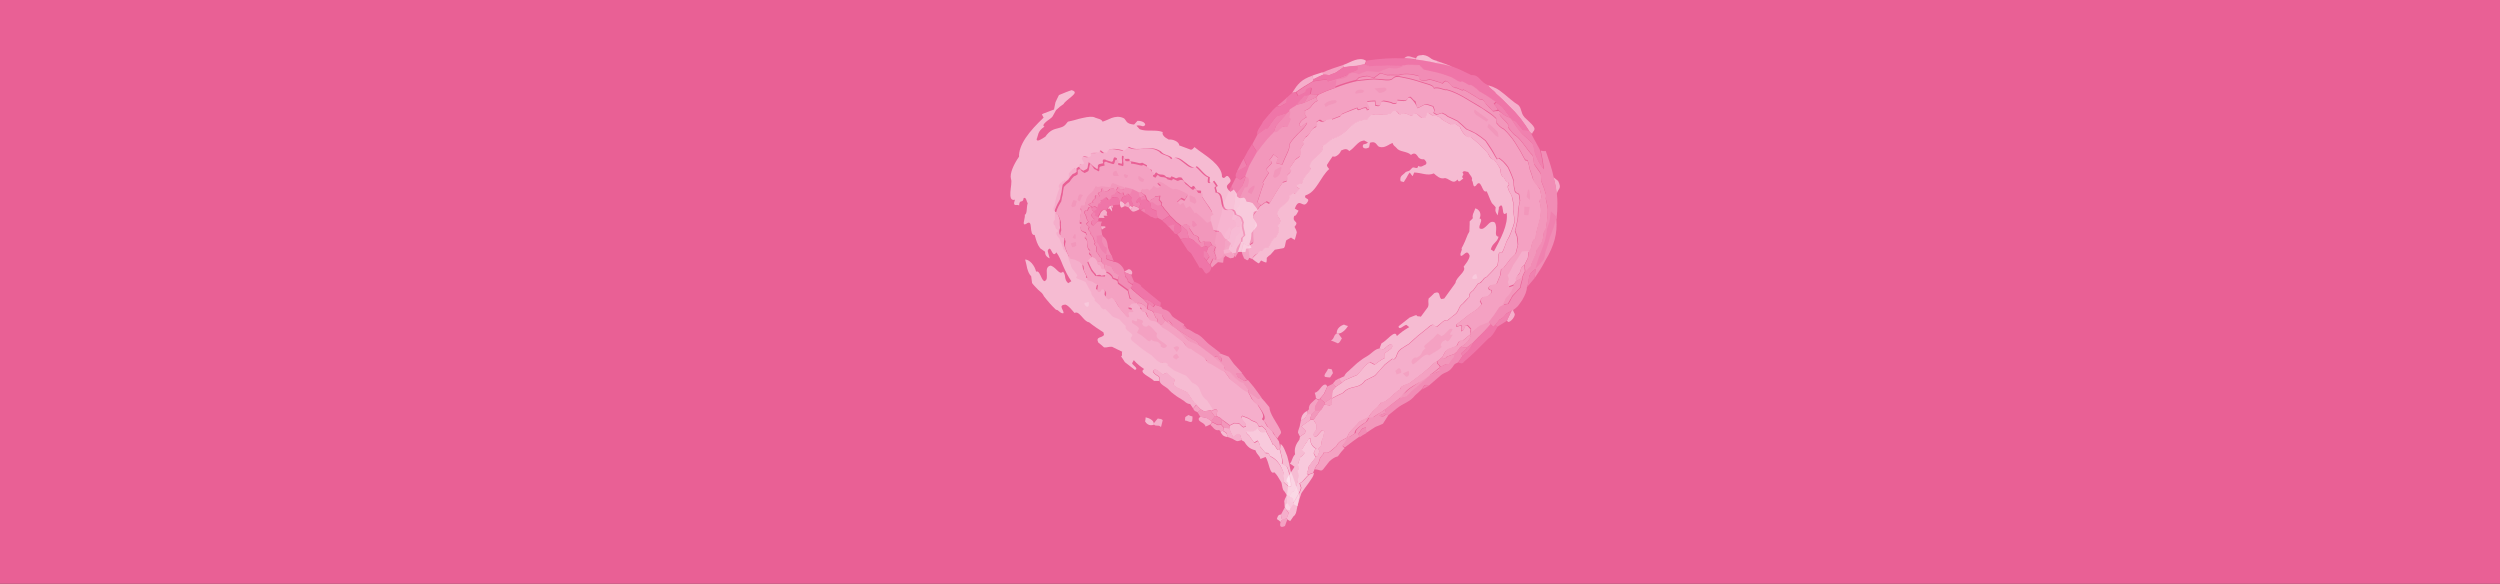 <?xml version="1.0" encoding="utf-8"?>
<!-- Generator: Adobe Illustrator 19.0.0, SVG Export Plug-In . SVG Version: 6.00 Build 0)  -->
<svg version="1.1" id="Layer_1" xmlns="http://www.w3.org/2000/svg" xmlns:xlink="http://www.w3.org/1999/xlink" x="0px" y="0px"
	 viewBox="0 0 865 202" style="enable-background:new 0 0 865 202;" xml:space="preserve">
<rect x="0" y="0" width="865" height="202" fill="#333333" stroke="none"/>
<style type="text/css">
	.st0{fill:#E96095;stroke:#010101;stroke-miterlimit:10;}
	.st1{opacity:0.85;}
	.st2{fill:#FCDEEA;}
	.st3{fill:#FEF2F7;}
	.st4{fill:#FACDDF;}
	.st5{fill:#F8BBD3;}
	.st6{fill:#F27EAF;}
	.st7{fill:#F6ADCA;}
	.st8{fill:#F59DC1;}
	.st9{fill:#F38EB8;}
</style>
<g id="Layer_1_1_">
	<rect id="XMLID_14_" x="-4.3" y="-3.3" class="st0" width="874" height="209.3"/>
</g>
<g id="XMLID_43_">
	<g id="XMLID_436_">
		<g id="XMLID_440_">
			<g id="XMLID_441_" class="st1">
				<g id="XMLID_442_" class="st1">
					<g id="XMLID_633_">
						<path id="XMLID_634_" class="st2" d="M445.5,179.8c-0.1-0.1-0.2-0.3-0.3-0.5l0.7-1.8l-1.4-2c-0.1-0.6,0-1.2-0.1-1.7
							c-0.2-0.7,0.4-1.5,0.9-2.6c0.2-1.9,0.5-3,0.4-4.2c-1.8-0.4,1.1-3.5,2.2-5.5c-0.5-0.4-1.1-0.8-1.6-1.1c0.9-0.9,0.6-1.9,1.8-3.2
							c-0.4-2.2,0.4-3.6,1.5-5.1c0.1-0.4,0.1-0.7,0.2-1c0.6-0.4,1.2-0.8,1.7-1.2c0.7-1.5-0.8-1.5-1.2-2.4c1-0.7,2-1.5,3.1-2.2
							c0.4,0,0.7,0,1.1,0c0.3,0.5,0.6,1.1,1,1.5c0,0.6,0,1.2,0,1.8c-1,1.4-1.1,2-0.9,2c0.6,1.6,1.9-0.9,2.9-1.7
							c0.2,0.1,0.5,0.2,0.8,0.3c-0.2,0.8-0.3,1.6-0.5,2.3c-1.2,2,0.2,2.3-1.7,3.7c0.2,0.3,0.3,0.6,0.5,0.9c-0.2,0.5-0.4,1-0.6,1.6
							c-0.2,0.1-0.4,0.2-0.6,0.4c-0.3-0.3-0.5-0.7-0.7-1.1c-0.1-0.3-0.1-1.1,0.8-1.8c-1.6-0.7-2.2-2.3-2.1-3.6
							c-1,0.1-0.8,1.2-1.6,1.8c-0.4,0.7-0.8,1.4-1.3,2.1c0.8,0.6,0.9,0.8,1.1,1c-0.5,0.6-1,1.2-1.6,1.6c-0.4,1.2-0.8,1.9-0.9,2.8
							c0.9,0.8,0.1,1.5,0,1.8c0.5,2.5-0.1,4.7-1.3,7.2c-0.5,0-1.1,0.9-1.7,1.6c0.3,1.3,0.4,2.3,1.4,2.5c0.2-0.3,0.4-0.4,0.5-0.6
							l1.8-3.2c0.2-0.4,0.3-0.9,0.5-1.4l-0.5-1.6c0.5-0.2,1-0.7,1.6-1.3c0.5-0.6,1.1-1.2,1.6-1.7c0.5-0.2,1-0.4,1.6-0.6
							c0,1.2-1,2.2-1.8,3.5c-0.9,1.2-1.7,2.3-2.5,3.5c-0.4,1-0.7,2.1-1,3.2c-0.8,2.1-0.5,4.1-1.8,4.9c-0.4,0.6-0.7,1.1-1.1,1.6
							L445.5,179.8z"/>
					</g>
					<g id="XMLID_631_">
						<path id="XMLID_632_" class="st3" d="M446,171.6c0.6-0.7,1.2-1.6,1.7-1.6c1.2-2.5,1.8-4.7,1.3-7.2c0.1-0.4,0.9-1,0-1.8
							c0.2-0.9,0.5-1.5,0.9-2.8c0.7-0.4,1.2-1.1,1.6-1.6c-0.2-0.2-0.4-0.3-1.1-1c0.5-0.7,0.9-1.4,1.3-2.1c0.8-0.6,0.6-1.7,1.6-1.8
							c0,1.3,0.5,2.9,2.1,3.6c-0.9,0.8-0.9,1.6-0.8,1.8c0.2,0.4,0.4,0.8,0.7,1.1c-0.5,0.6-0.9,1.2-1.4,1.8c-0.2,0.3-0.5,0.6-0.7,0.9
							c-0.2,0.3-0.4,0.6-0.6,0.9c0.7,0.6-1.4,2.4,0.2,2.4c-0.5,0.5-1.1,1.1-1.6,1.7c-0.5,0.6-1,1.1-1.6,1.3l0.5,1.6
							c-0.1,0.4-0.3,1-0.5,1.4l-1.8,3.2c-0.1,0.2-0.3,0.4-0.5,0.6C446.3,173.9,446.3,172.9,446,171.6z"/>
					</g>
					<g id="XMLID_629_">
						<path id="XMLID_630_" class="st4" d="M452.8,164.1c-1.6-0.1,0.5-1.8-0.2-2.4c0.2-0.3,0.4-0.6,0.6-0.9c0.2-0.3,0.5-0.6,0.7-0.9
							c0.5-0.6,0.9-1.2,1.4-1.8c0.2-0.1,0.4-0.3,0.6-0.4c0.2-0.6,0.4-1,0.6-1.6c-0.2-0.3-0.3-0.6-0.5-0.9c2-1.5,0.6-1.8,1.7-3.7
							c0.2-0.8,0.3-1.6,0.5-2.3c-0.2-0.1-0.5-0.2-0.8-0.3c-1,0.8-2.3,3.3-2.9,1.7c-0.3-0.1-0.2-0.7,0.9-2c0-0.6,0-1.2,0-1.8
							c-0.3-0.5-0.6-1.1-1-1.5c0.8-1.1,1.5-2.1,2.3-3.2l0.6-0.6c0.2-0.5,0.6-1.1,0.9-1.5c0.7,0.1,1.3,0.2,1.9,0.3
							c1.4-0.6-0.1-1.3,0.8-2.4c1.2-0.7,2.5-1.3,3.8-1.9c2.8-3,5.3-1,7.7-4.3c1.1-0.5,2.2-1.1,3.4-1.7c1.1-1.3,2.2-2.5,3.4-3.8
							l2.7-2.1c0,0.3,0.3,0.2,0.6,0.2c1.3-1,0.3-2.4,3.2-4.1c0.6-0.4,1.2-0.7,1.8-1.1c1-0.9,2.1-1.9,3.1-2.8c1.2-1,2.4-1.9,3.6-2.9
							c0.2-0.2,0.4-0.3,0.7-0.6c1.7-1.1,1.3,0.6,2.3,0.3c1.2-0.8,2.5-2.7,3.7-2.2c0.9-0.8,2-1.7,3-2.4c1.1-1.4,0.9-2.4,2.2-3.3
							c0.6-0.6,1.2-1.2,1.8-1.9c0.2-0.2,0.4-0.4,0.6-0.6c-0.3-1,0.7-1.8,1.3-2.2c0.6-0.8,1.2-1.7,1.8-2.5c0.5,0.2,0.9-0.2,1.3-0.8
							c0.5-0.6,0.9-1.2,1.5-1.3c1.3-1.3,2.5-2.6,3.7-3.9c0.8-2.4-0.2-5.2,1.5-4.4c1.1-1.4,1.1-3.5,2.5-5.4c0.8-1.7,1.5-3.6,2-5.5
							c-0.1-1-0.2-2.1-0.4-3.1l0-0.6c0-0.8,0-1.5,0-2.3c-0.1-1-0.4-2.1-0.6-2.9c-0.9-1.5-2-3.4-0.9-3.8c-0.1-0.3-0.2-0.6-0.3-0.8
							c-1.2-0.1-1.2-1.8-1.8-1.9c-0.4-0.1-1.2-1.8-0.9-2.6c-0.1-0.3-0.3-0.5-0.4-0.8c-0.6-0.9-1.2-1.8-1.8-2.6c-1.1,0-1.7-1.3-2-2
							c-0.5-0.6-1-1.1-1.5-1.7c-0.5-0.5-1-1.1-1.6-1.6c-1-0.9-2-1.8-3.1-2.6c-0.5,0.4-1.2,0.1-1.9-0.7c-0.7-0.7-1.4-1.7-1.7-2.7
							c-0.5-0.3-1-0.7-1.5-1c-0.6,0.1-1.2,0.1-1.8,0.1c-0.5-0.4-1.3-0.7-2-1.1c-0.6-0.4-1.2-0.7-1.4-1.2c-0.5-0.2-1.1-0.5-1.6-0.7
							c-1.7,0.2-1.5-0.7-2.6-0.9c-0.1,0-0.3-0.1-0.4-0.1l-0.6,1.6c-1.5,0.9-2-0.9-3.2-1.3c-0.4-0.2-0.7,0-1,0.1
							c-0.2,0.9-0.9,0.6-1.8,0.2c-0.9-0.4-1.9-0.8-2.6,0c-1.2,0-0.5-1.7-2.9-1.1c-0.4,0.9-1.6,1.1-3,1.1c-0.7,0-1.5,0-2.3,0
							c-0.8,0-1.5,0-2.1,0.1c-0.5,0.6-1,1.3-1.4,1.8c-2.5-0.2-4.1,1-5.6,2.3c-1.5,1.3-2.8,2.8-5.3,3.9c-1,0.1-1.6,0.7-2.3,1.3
							c-0.7,0.6-1.2,1.3-2.2,1.4c0.7,1.5-0.9,2.7-2.3,4.1c-1.4,1.3-2.7,2.8-1.6,4c-1.1,1.6-3,3.2-3.1,5c-1.5,0.2-1.7,0.3-1.9,0.6
							c-0.1,0.8,0.6,0.8,1,1.2c-0.5,0.7-0.9,1.3-1.5,1.9c-0.5-1.1-1.4,0.4-2.1,0.6c0.7,2.6-3.1,3.1-4.1,5.7c-0.2,1,0.4,1.6,0.8,2.2
							c0.4,0.6,0.5,1.2-0.6,2.4c0.7,1.8,0.5,2.1-0.6,3.9c-1.3,0.6-1.7,2.2-2.7,3.7c-0.4,0-0.8,0.1-1.3,0.1c-0.3,0.4-0.6,0.8-0.9,1.1
							c-1.5,0.7-2.7,0.9-3.5,2.6c-0.4-0.1-0.8-0.4-1.2-0.5c-0.1-1.1-0.2-1.7-0.3-2.3c-0.1-0.5-0.2-0.9-0.1-1.3c0.6-0.5,1.4-1,2-1.4
							c-0.1-1.1-0.2-2.3-0.2-3.5c0.3-1,0.6-2,0.9-3c-0.3-0.6-0.7-1.3-0.9-1.9c0-0.3,0.1-0.6,0.1-0.9c0.8-1.2,1.7-2.3,2.5-3.4
							c0.7-0.5,1.3-0.9,2-1.4c0.3,0.2,0.6,0.3,1.1,0.6c0.8-1.3,1.6-2.7,2.4-4c0.7-1.1,1.4-2.2,2.2-3.3c0.4-0.1,1-0.3,1.5-0.5
							c0-0.6-0.1-1.1-0.1-1.6c0.4-1.1,1.5-1.1,1.4-2.1c-1.4,0,0.2-1.4,1.6-3.7c0.5-0.4,1-0.7,1.5-1.1c0.6-1.6,0-1.7,0.1-2.4
							c0.4-0.7,0.8-1.3,1.3-2c-1.1-0.2,0.2-1.4,0.5-2.2c2.1-1.1,1.5-2.8,3.8-3.7c0.7-0.8-0.7-1,0.1-1.6c0.3-0.2,0.6-0.4,0.9-0.6
							c0.5,0.2,0.9,0.4,1.5,0.5c0.3-0.2,0.7-0.5,2.1-2c0.4,0.3,0.8,0.7,1.1,1.1c0.9-0.4,1.7-0.7,2.6-1c0.2-0.3,0.4-0.5,0.7-0.8
							c0.8-0.4,1.7-0.8,2.6-1.1c0.9-0.3,1.7-0.7,2.6-1c0.1,1,0.9,0.6,1.7,0.2c0.8-0.3,1.7-0.6,1.7,0.5c0.3-0.1,0.6-0.1,0.8-0.2
							c-0.1-1.4-1-1.5-0.8-2.7c0.9-0.1,1.9-0.2,2.8-0.2c0,0.5,0.1,1,0.1,1.5c2.7,0.8,1-1.4,2.8-1.5c1,0.2,1.9,0.3,2.8,0.6
							c0.3,0.3,0.9,0.3,1.3,0.3c0.9-0.2,0.5-0.8,0.6-1.2l2.4,0.2c1.7-0.1,0.8-1.3,2.2-1.2c1.5,1.4,1.9,2.2,2.6,3.7
							c0.7-0.4,1.5-0.8,2.3-1.2c0.8-0.3,1.9,0.4,2.9,0.6c0.3,0.7,0.8,1.4,0.2,2.2c0.3,0.2,0.7,0.5,1.1,0.7c0.6-0.2,1.2-0.4,1.8-0.6
							c0.7,0.3,1.4,0.6,2,1.2c1.2,0.5,2.3,1.1,3.4,1.6c0.5,0.4,1,0.9,1.6,1.4c0.5,0.5,1,0.9,1.5,1.4c0.6,0.2,1.2,0.5,1.8,0.8
							c0.6,0.3,1.2,0.5,1.7,0.9c1.1,0.7,2.1,1.5,3.1,2.3c1.2,1.8,2.4,3.6,3.5,5.6c0.2,0.2,0.3,0.5,0.5,0.8c0.2-0.1,0.4-0.2,0.6-0.4
							c0.5,0.4,1.1,0.8,1.6,1.3c0.6,0.6,1.1,1.3,1.6,1.9c0.4,0.8,0.8,1.8,1.2,2.7c0.2,0.6,0.5,1.2,0.7,1.9c0,2.4,0.4,2.6,0.4,3.5
							c0.5,1.2,1.1,0.6,1.5,1.4c0.1,0.7,0.2,1.4,0.3,2.1c-0.3,1.4-0.5,2.5-0.6,3.4c-0.1,1.4,0,2.6-0.4,4c-0.2,1.1-0.4,2-0.7,3
							c0.2,0.6,0.5,1.3,0.7,1.9c0.1,1,0.2,2,0.3,2.9c-0.3,1.1-0.5,2.1-0.8,3.1c-0.6,0.6-1.2,1.2-1.8,1.8c-0.8,1.1-1.6,2.1-2.3,3
							c-0.4,0.2-0.7,0.4-0.9,0.5c-0.1,0.7-0.2,1.4-0.3,2.1c-0.4,1-0.9,2.1-1.3,3.1c-0.1,0.1-0.2,0.2-0.3,0.4c-0.6,0-1.3,0-1.9,0.1
							c-0.2,0.2-0.4,0.4-0.6,0.7c0.2,1.2,0.9,0.6,1.1,1l-0.2,1c-1.9,2.4-2.5,0-3.8,2.6c0.2,0.4,0.4,0.9,0.6,1.2
							c-0.5,0.6-1,1.1-1.5,1.6c-1,0.7-2,1.4-3,2c-0.7,0.6-1.4,1.2-2.1,1.7c-0.7,0.5-1.4,1.1-2.1,1.6c-0.6,1.8,1.4-0.2,1.8,0.7
							c-0.4,1.8-0.2,1.7,0.1,1.6c1-0.5,0.6-1.3,1.3-1.9c0.1,0,0.3-0.1,0.5-0.1c0.4,0.4,0.7,0.9,1.2,1.3c-0.1,0.5-0.1,0.9,0,1.4
							c0,0.1-0.1,0.3-0.2,0.5c-1,0.8-1.9,1.5-2.8,2.3c-0.1-0.3-0.4-0.2-0.7-0.1c-1,0.5-0.6,1.3-1.4,1.9c-0.9,0.3-1.7,0.6-2.6,1
							c-1.7,0.8-1.3,2.1-2.6,3.1c-0.4,0.3-0.6,0.5-1,0.8c-0.6,0.4-1.2,0.8-1.8,1.2c-0.9,1.1-2.2,2.1-3.5,3.2
							c-1.4,1.1-2.8,2.1-4.1,3.1c-1.2,1.1-3.4,0.8-3.7,2.5c-2.5,1.5-4.7,4.7-6.7,4.6c-0.4,0.8-1.2,1.6-2.1,2.4
							c-0.9,0.8-1.7,1.7-2.1,2.6c-1.1,0.6-2.2,1.1-3.2,1.6c-1.4,1.8-3.9,3.5-4.1,5.3c-0.8,0.4-1.6,0.9-2.4,1.3
							c-0.6,0.5-1.2,1.1-1.4,1.7c-1.8,1.4-2.8,3-4.3,2.1c-0.1,0.2-0.2,0.5-0.3,0.7c-0.3,0.3-0.6,0.8-0.9,1.1c0,0.1-0.1,0.2-0.2,0.3
							c-0.2,0.6-0.4,1.3-0.6,1.9c-0.2,0.2-0.4,0.5-0.7,0.8c-0.2,0.4-0.4,0.7-0.5,1c-0.2,0.5-0.4,0.9-0.6,1.4
							C453.9,163.7,453.3,163.9,452.8,164.1z"/>
					</g>
					<g id="XMLID_627_">
						<path id="XMLID_628_" class="st2" d="M461,135.2c0.3-0.4,0.8-0.9,1.1-1.3c0.7-0.5,1.4-0.9,2.1-1.4c0.3-0.3,0.7-0.6,0.9-0.8
							c1.5-0.7,2.9-1.3,4.4-1.9c0.1-0.1,0.2-0.2,0.3-0.3l2.8-3.2c0.4-0.3,0.9-0.7,1.3-1c0.5,0.3,1.1,0.7,1.7,0.9
							c1.1-0.8,2.2-1.7,3.5-2.3c-0.1-0.5-0.1-1-0.1-1.5c0.9-1,2.9-1.7,2.7-2.7c-0.1-1.1-1.4-0.3-2.2,0.5c-1,1.2-1.5,0.4-2.2,0.5
							c0.2-0.6,0.4-1.2,0.7-1.9c1.8-0.8,4.8-5.1,5.3-2.5c1.2-1.1,2.5-2.1,4.3-3.1c-0.3-0.3-0.7-0.5-1-0.8c-0.9,0.1-2.6,2.1-2.7,0.5
							l3.8-3c0.8-0.3,1.6-0.7,2.4-0.9c0.1,0.7,0.9,0.3,1.5,0.6c0.8-1.1,1.7-2.3,2.5-3.4c0.4-1.4-0.1-1.5,0.2-2.9
							c0.7-0.6,1.3-1.2,2-1.9c2.3-0.9,1.4,1.4,2.4,2.1c0.3-0.1,0.6-0.1,1-0.2c1.3-1.8,2.6-3.6,3.9-5.4c0.1-2,4-4,2.8-5.6
							c0.8-1.1,2-2.5,2.1-3.8c-1-2.7-2.2,0.4-3.1,0c-0.4-1.1,0.7-1.8,0.3-2.6c0.8-1.4,1.6-3.3,2.2-4.9c0.1-0.1,0.1-0.2,0.2-0.3
							c0.1-0.2,0.2-0.4,0.3-0.6c0-0.9,0.1-1.8,0.1-2.6c0-0.3,0-0.6,0-0.9c0.4-0.3,0.7-0.7,1.1-1.1c-0.3-1.2,0.4-2,0.7-3
							c0-0.1,0.1-0.3,0.1-0.4c0.4,0.1,0.7,0.2,1,0.5c0.8,0.6,1.1,1.9,0.5,3c0.7,0.1,0.7,0.7,0.4,1.4c-0.2,0.7-0.6,1.4-0.4,2
							c1,0.6,1.8-0.2,2.6-1c0.8-0.8,1.5-1.7,2.7-1c0.6,1,0.5,2.2,0.4,3.2c-0.1,0.9,0,1.6,0.9,1.7c-0.5,2.1-2.1,2.1-2.7,4.4l1.1,0.7
							c1.2-2.3,2.4-4.5,3.3-6.8c0.9-2.3,1.4-4.6,1.1-6.6c-1,1-1.2,0.1-1.3-0.9c-0.2-1.2-0.3-2.4-1.4-1c0,0.3,0,0.7-0.1,1
							c-0.1,0.6-0.2,1.2-0.3,1.8c-0.5-0.7-0.8-1.3-0.8-1.8c0-0.4,0.1-0.7,0.1-1c-0.4-0.5-0.9-1-1.3-1.4c-0.8-1.5-1-2.4-1.8-4.1
							c-1,0.4-1.3-0.8-1.8-1.8c-0.5-1-1-1.6-1.9-0.2c-1.2,1.1-0.8-1.2-1.5-1.9c0.3-0.3,0.1-0.8-0.2-1.3c-0.3-0.5-0.8-1-1-1.5
							c-0.7,0-1.5-0.7-2,0.2c1,1.1-0.8,1,0.3,2.2c-0.7,0-1.5,1.8-2,0.2c-0.9,1.1-1.7,0.8-2.4,0.4c-0.8-0.4-1.6-1.1-2.4-0.8
							c-1.3,0.2-2.4-0.8-3.4-1.7c-2.2,1-4.4-0.3-6.8-0.3l-0.5,1.2c0,0-0.1,0-0.2-0.1c-0.2-0.3-0.4-0.5-0.5-0.7
							c-0.2-0.2-0.3-0.3-0.4-0.4c-0.4,0.6-0.7,1.1-1,1.7c-0.3,0.5-0.6,1-1,1.6c-0.4-0.1-0.8-0.2-1.1-0.3c-0.5-2,1.1-2.2,1.8-3.2
							c0.4-0.1,0.8-0.3,1.2-0.4c0.3-0.3,0.7-0.6,1-1c0.3-0.3,0.8-0.1,1.2,0c0.4,0.1,0.8,0.1,0.9-0.7c1.1,0.7,1.7-0.2,2.5-0.4
							c0.8-0.6,0-1.5-0.5-1.9c-0.7,0.1-1.2-0.1-1.5-0.3c-0.4-0.2-0.6-0.6-0.8-0.9c-0.2-0.3-0.5-0.6-0.8-0.7
							c-0.3-0.1-0.8-0.1-1.4,0.4c-1.3-1.3-4-1-4.9-2.3c-0.7-0.8-1.3-0.9-1.4-1.8c-0.7,0.1-1.4,0.7-2.1,1c-0.8,0.4-1.6,0.6-2.6,0.3
							c-0.9-0.3-1-2.2-3.2-1.4c-0.1,0.5-0.2,1.1-0.3,1.6c-1.3,0.8-2.7,0.2-2-1c0.4-0.2,1.1-0.1,1.6-0.7c-0.4-0.2-0.9-0.5-1.3-0.7
							c-0.5,0.1-1,0.2-1.5,0.5c-0.5,0.3-0.9,0.7-1.3,1.1c-0.8,0.8-1.5,1.6-2.4,2.1c-0.2-0.4-0.6-0.6-1.1-0.7c-0.5,0-1.1,0.2-1.7,0.5
							c-0.2,0.6-0.6,1.2-1.2,1.6c-0.5,0.4-1.1,0.7-1.7,0.4c-0.7,1-1.4,2-2,3c0,0.6,0.5,0.9,0.8,1.4c-1.5,1.3-2.6,3.3-3.8,5.1
							c-1.2,1.8-2.4,3.4-4.4,4c-0.8,1.5,2,0.7,0.5,2.6c-1.5,2-2.7-2.2-4.2,2c0.9,0.5,1.1,0.6,1.3,0.7c-0.4,0.6-0.8,1.9-1.5,1.8
							c-0.9,2.5,2,1.6,0.1,3.8c0.3,0.6,0.6,1,0.8,1.9c-0.2,0.9-0.5,1.8-0.7,2.6c-0.5-0.2-0.9-0.5-1.3-0.8c-0.5,0.3-1.1,0.6-1.6,0.9
							c-0.5,0.9-0.3,2.8-1.2,2.8c-0.9,0.2-1.9,0.3-2.8,0.5c-0.5,0.6-1,1.1-1.5,1.7c-0.5,0.3-0.9,0.7-1.3,1.1c0,0.5,0,1.1-0.1,1.6
							c-0.1,0-0.2,0-0.3,0c-0.4-0.1-0.8-0.3-1.2-0.5c-0.6-0.6-0.7,0.9-1.3,0.8c-0.8-0.5-1.5-1-2.2-1.6c1.4-1.5,1.9-1.8,2.9-2.7
							c0.2,0,0.4,0.1,0.5,0.1c0.3-0.4,0.6-0.8,0.9-1.1c0.5,0,0.9-0.1,1.3-0.1c1-1.6,1.4-3.1,2.7-3.7c1.1-1.8,1.2-2.1,0.6-3.9
							c1.1-1.2,1-1.8,0.6-2.4c-0.4-0.6-1-1.1-0.8-2.2c1-2.6,4.7-3.2,4.1-5.7c0.7-0.2,1.5-1.7,2.1-0.6c0.5-0.7,1-1.2,1.5-1.9
							c-0.4-0.4-1.1-0.4-1-1.2c0.1-0.3,0.4-0.4,1.9-0.6c0.1-1.8,2-3.4,3.1-5c-1.1-1.2,0.1-2.7,1.6-4c1.4-1.4,3-2.5,2.3-4.1
							c0.9-0.2,1.5-0.8,2.2-1.4c0.7-0.6,1.3-1.2,2.3-1.3c2.5-1.1,3.8-2.5,5.3-3.9c1.4-1.3,3.1-2.5,5.6-2.3c0.4-0.6,1-1.2,1.4-1.8
							c0.6,0,1.3,0,2.1-0.1c0.8,0,1.5,0.1,2.3,0c1.5,0,2.7-0.2,3-1.1c2.3-0.6,1.6,1.1,2.9,1.1c0.7-0.8,1.8-0.3,2.6,0
							c0.9,0.4,1.5,0.8,1.8-0.2c0.3-0.1,0.5-0.3,1-0.1c1.1,0.5,1.6,2.2,3.2,1.3l0.6-1.6c0.2,0.1,0.4,0.1,0.4,0.1
							c1,0.3,0.8,1.1,2.6,0.9c0.5,0.2,1.1,0.5,1.6,0.7c0.1,0.4,0.7,0.8,1.4,1.2c0.7,0.4,1.4,0.7,2,1.1c0.6,0,1.1-0.1,1.8-0.1
							c0.5,0.3,1,0.7,1.5,1c0.4,1,1,2.1,1.7,2.7c0.7,0.7,1.4,1.1,1.9,0.7c1,0.8,2.1,1.7,3.1,2.6c0.5,0.5,1.1,1.1,1.6,1.6
							c0.5,0.5,1,1.1,1.5,1.7c0.3,0.7,0.8,2,2,2c0.7,0.8,1.3,1.7,1.8,2.6c0.2,0.3,0.3,0.6,0.4,0.8c-0.2,0.8,0.5,2.5,0.9,2.6
							c0.7,0.1,0.7,1.8,1.8,1.9c0.1,0.3,0.2,0.6,0.3,0.8c-1.1,0.4,0,2.3,0.9,3.8c0.2,0.9,0.4,1.9,0.6,2.9c0,0.8,0.1,1.5,0,2.3l0,0.6
							c0.2,1.1,0.3,2.1,0.4,3.1c-0.5,1.9-1.2,3.8-2,5.5c-1.3,2-1.4,4.1-2.5,5.4c-1.7-0.8-0.7,2.1-1.5,4.4c-1.2,1.3-2.4,2.6-3.7,3.9
							c-0.6,0.1-1.1,0.7-1.5,1.3c-0.5,0.5-0.9,1-1.3,0.8c-0.6,0.8-1.2,1.7-1.8,2.5c-0.6,0.4-1.7,1.3-1.3,2.2
							c-0.2,0.3-0.4,0.5-0.6,0.6c-0.6,0.6-1.2,1.2-1.8,1.9c-1.3,0.9-1.1,1.9-2.2,3.3c-1,0.8-2,1.6-3,2.4c-1.1-0.5-2.5,1.4-3.7,2.2
							c-1.1,0.4-0.6-1.4-2.3-0.3c-0.3,0.2-0.5,0.4-0.7,0.6c-1.2,1-2.4,1.9-3.6,2.9c-1.1,0.9-2.1,1.9-3.1,2.8
							c-0.6,0.3-1.2,0.7-1.8,1.1c-2.9,1.6-1.9,3-3.2,4.1c-0.3,0-0.6,0.2-0.6-0.2l-2.7,2.1c-1.1,1.3-2.2,2.5-3.4,3.8
							c-1.2,0.6-2.3,1.2-3.4,1.7c-2.4,3.3-4.9,1.3-7.7,4.3c-1.3,0.6-2.6,1.2-3.8,1.9c-0.1-0.1-0.1-0.1-0.2-0.2
							C460.8,136.8,460.9,136,461,135.2z"/>
					</g>
					<g id="XMLID_625_">
						<path id="XMLID_626_" class="st5" d="M508.8,115.6c0.1-0.2,0.1-0.4,0.2-0.5c0-0.5,0-0.9,0-1.4c-0.4-0.5-0.8-0.9-1.2-1.3
							c-0.2,0.1-0.4,0.1-0.5,0.1c-0.7,0.6-0.3,1.4-1.3,1.9c-0.3,0.1-0.6,0.2-0.1-1.6c-0.4-0.9-2.4,1.1-1.8-0.7
							c0.7-0.5,1.4-1.1,2.1-1.6c0.7-0.5,1.4-1.1,2.1-1.7c0.9-0.6,1.9-1.3,3-2c0.5-0.5,1-1.1,1.5-1.6c-0.2-0.4-0.4-0.8-0.6-1.2
							c1.3-2.6,1.9-0.3,3.8-2.6l0.2-1c-0.3-0.3-0.9,0.2-1.1-1c0.2-0.3,0.4-0.5,0.6-0.7c0.7-0.2,1.5-0.4,2.2-0.5
							c0.4-1,0.9-2.1,1.3-3.1c0.1-0.7,0.2-1.4,0.3-2.1c0.3-0.2,0.6-0.3,0.9-0.5c0.7-0.9,1.5-1.9,2.3-3c0.6-0.6,1.2-1.2,1.8-1.8
							c0.3-1,0.5-2,0.8-3.1c-0.1-1-0.1-2-0.3-2.9c-0.2-0.6-0.5-1.2-0.7-1.9c0.3-1,0.5-2,0.7-3c0.4-1.4,0.3-2.6,0.4-4
							c0.1-0.9,0.2-2,0.6-3.4c-0.1-0.7-0.2-1.5-0.3-2.1c-0.5-0.8-1-0.2-1.5-1.4c0-0.9-0.5-1.1-0.4-3.5c-0.2-0.7-0.5-1.3-0.7-1.9
							c-0.4-1-0.8-1.9-1.2-2.7c-0.5-0.7-1-1.3-1.6-1.9c-0.5-0.5-1.1-0.9-1.6-1.3c-0.2,0.1-0.5,0.3-0.6,0.4c-0.2-0.3-0.4-0.6-0.5-0.8
							c-1-2-2.2-3.8-3.5-5.6c-1-0.8-2-1.6-3.1-2.3c-0.6-0.3-1.2-0.6-1.7-0.9c-0.6-0.3-1.1-0.5-1.8-0.8c-0.5-0.5-1-0.9-1.5-1.4
							c-0.5-0.5-1.1-0.9-1.6-1.4c-1.1-0.6-2.3-1.1-3.4-1.6c-0.6-0.6-1.3-0.9-2-1.2c-0.5,0.2-1.2,0.4-1.8,0.6
							c-0.4-0.2-0.8-0.5-1.1-0.7c0.6-0.8,0.1-1.5-0.2-2.2c-1-0.2-2-0.9-2.9-0.6c-0.8,0.4-1.6,0.8-2.3,1.2c-0.2,0-0.3-0.1-0.5-0.1
							c-0.1-0.7-0.2-1.4-0.4-2.1c-0.4-0.2-1.1-0.9-1.7-1.6c-1.4-0.1-0.4,1.1-2.2,1.2l-2.4-0.2c-0.1,0.4,0.3,1-0.6,1.2
							c-0.5,0-1.1,0-1.3-0.3c-1-0.3-1.8-0.5-2.8-0.6c-1.8,0.2,0,2.4-2.8,1.5c0-0.5-0.1-1-0.1-1.5c-0.9,0-1.9,0.1-2.8,0.2
							c-0.2,1.2,0.7,1.2,0.8,2.7c-0.3,0.1-0.6,0.1-0.8,0.2c0-1.1-0.9-0.8-1.7-0.5c-0.8,0.4-1.7,0.8-1.7-0.2c-0.9,0.3-1.7,0.6-2.6,1
							c-0.9,0.4-1.7,0.7-2.6,1.1c-0.3,0.3-0.5,0.6-0.7,0.8c-0.9,0.3-1.7,0.6-2.6,1c-1.8,0.3-2.1,0.5-2.4,0.4
							c-1.5,1.4-1.1-0.1-2.2-0.1c-0.3,0.2-0.5,0.3-0.9,0.6c-0.8,0.6,0.6,0.8-0.1,1.6c-2.3,1-1.7,2.6-3.8,3.7c-0.4,0.8-1.6,2-0.5,2.2
							c-0.4,0.7-0.9,1.3-1.3,2c-0.1,0.7,0.5,0.8-0.1,2.4c-0.5,0.4-1,0.7-1.5,1.1c-1.4,2.3-2.9,3.7-1.6,3.7c0.1,1.1-1.1,1.1-1.4,2.1
							c0.1,0.5,0.1,1.1,0.1,1.6c-0.5,0.2-1,0.4-1.5,0.5c-0.8,1.1-1.4,2.1-2.2,3.3c-0.8,1.3-1.6,2.7-2.4,4c-0.5-0.3-0.8-0.4-1.1-0.6
							c-0.7,0.5-1.4,0.9-2,1.4c-0.4-0.3-0.8-0.7-1.2-1c0.2-0.6,0.4-1.2,0.6-1.8c0.5-1.6,1-3.2,1.6-4.7l-0.4-0.2
							c0.7-1.2,1.5-2.3,2.2-3.5c-0.3-0.3-0.7-0.8-1-1.1c0.6-0.7,1.3-1.5,1.9-2.1c0.3-0.9-0.5-0.7-0.7-1.2c0.2-0.2,0.3-0.5,0.6-0.8
							c0.2-0.3,0.5-0.7,0.8-1.1c0.2,0.1,0.3,0.2,0.4,0.3c0.4,0.3,0.8,0.6,1.2,0.9c-0.2,0.6-0.5,1.2-0.7,1.8l2.1,0.5
							c1.3-3.3,2.8-5.5,2.5-7c0.8-1.5,2.2-2.9,3.5-4.2c0.6-0.6,1.3-1.2,1.7-1.8c0.5-0.6,0.8-1.1,0.9-1.6c-1.4,0.8-1.8,1.2-2.1,1.5
							c-0.6-0.2-0.8-0.7-0.4-1.3c0.3-0.6,1.1-1.4,2.4-2.1c-1.1-0.5-0.4-1.8-0.7-2.2c2.6-0.7,2-2.3,4.4-3.4l-0.5-1.1
							c0.2-0.3,0.5-0.6,0.8-1c1.8-0.9,3.8-1.7,5.6-2.3c2.5-1,5-1.8,7.6-2.4c2-0.2,4-0.5,6-0.6c0.9,0.1,1.9,0.1,2.8,0.2
							c2.4,0.3,3.1,0.1,3.6-0.3c0.5-0.4,0.7-0.8,2.1-0.8c2.1,0.4,4.1,0.8,6.1,1.4c3.8,1.3,6.1,1.5,6.1,2.7c1.7-0.6,3.6,0.8,4.5,0.5
							c4.1,1.1,7.3,3.5,11.3,5.8c0.8,0.4,1.5,0.9,2.3,1.5c0.8,0.5,1.6,1.1,2.3,1.6c0.3,0.3,0.8,0.7,1.2,1.1c0,0.5,0,0.9,0.1,1.5
							c1.3,1.6,2,1.8,2.5,2.1c0.6,0.5,1.3,1.2,2,2.1c0.7,0.8,1.4,1.7,2,2.7c1.3,2,2.5,4.1,3.4,5.9c0.3,0,0.6,0.1,0.9,0.3
							c0.3,0.9,0.5,1.8,0.7,2.9c0.4,1,0.8,2.2,1.1,3.3c0.8,1.1,1.6,2.3,2.4,3.5c0.3,1.1,0.5,2.1,0.7,3.3c-0.3,0.3-0.6,0.4-0.9,0.7
							c0.5,1.2,0.6,2.4,0.6,3.5c0,1.9-0.5,3.5-0.9,5c-0.5,1.6-0.9,3.1-1,5.1c-0.6-1-1.5,1.7-1.4,2.6c-0.3,0.6-0.5,0.9-0.8,1.5
							c-0.7,0-1.5,0-2.3,0.1c-0.9,1.6-1.9,3.3-3,4.7c-0.6,1.1-1.1,2.1-1.6,3.1c0,1.4,0,2.8,0,4.3c0.6-0.2,1.1-0.4,1.7-0.6
							c-0.4,1.8-1.1,2.8-1.8,3.7c-0.3,0.3-0.6,0.7-1,1c-0.3,0.8-0.6,1.6-1,2.4c-0.5,0.2-0.9,0.5-1.3,0.7l-1.8,2.7
							c-0.6,0.8-1.3,1.7-1.9,2.5c-1.1,0.4-2.2,0.8-3.2,1.3C510.9,113.8,509.9,114.6,508.8,115.6z"/>
					</g>
					<g id="XMLID_623_">
						<path id="XMLID_624_" class="st3" d="M511.2,96.3c-3.3,1.1-1.2-1.8-0.4-1.4C510.9,95.4,511.1,95.8,511.2,96.3z"/>
					</g>
					<g id="XMLID_621_">
						<path id="XMLID_622_" class="st4" d="M443.2,178.1c0.4-0.8,0.9-1.7,1.3-2.5l1.4,2l-0.7,1.8c-0.5,0.1-1,0.4-1.5,0.6
							C443.4,179.3,443.4,178.7,443.2,178.1z"/>
					</g>
					<g id="XMLID_619_">
						<path id="XMLID_620_" class="st4" d="M449.2,149.9c-0.3-0.4,0.2-1.4,0.5-2.4c0.1-0.7,0.3-1.3,0.4-2c0.5-0.3,1-0.6,1.5-0.9
							c0.2-0.5,0.6-1.1,0.9-1.5c0.5,0,0.9,0,1.3,0.1c-0.1,0.5-0.3,1-0.4,1.4c0,0.2,0,0.5,0,0.7c-1.1,0.8-2.1,1.5-3.1,2.2
							c0.4,0.8,1.9,0.9,1.2,2.4c-0.6,0.4-1.2,0.8-1.7,1.2C449.6,150.7,449.4,150.3,449.2,149.9z"/>
					</g>
					<g id="XMLID_617_">
						<path id="XMLID_618_" class="st4" d="M454.9,135.9c1.8-0.4,2.4-3.2,3.9-2.8c0.2,0.2,0.3,0.4,0.4,0.6c-0.3,0.9-0.8,1.8-1.2,2.7
							c-0.5,0.6-0.9,1.1-1.4,1.6c-0.1,0.1-0.2,0.2-0.3,0.2c-0.6-0.1-0.8-0.3-1-0.5C455.3,137.2,455.1,136.5,454.9,135.9z"/>
					</g>
					<g id="XMLID_615_">
						<path id="XMLID_616_" class="st4" d="M459.5,127.6c0.5,0,0.9,0.1,1.3,0.2c0.1,0.5,0.3,0.8,0.4,1.3c-0.3,0.5-0.7,1-1,1.5
							c-0.6,0-1.2-0.1-1.7-0.2C457.7,129.9,459.2,128.6,459.5,127.6z"/>
					</g>
					<g id="XMLID_613_">
						<path id="XMLID_614_" class="st4" d="M463.2,131.1c0.6-0.3,1.3-0.7,1.9-0.9c0.6-1.4,1.5-1.7,2-2.3c0.8-0.7,1.6-1.5,2.5-2.3
							c0.7-0.5,1.3-1,2-1.5l1.8-1.1c0.9-0.5,2.6-2.5,4-2.4c0.7,0,1.2,0.8,2.2-0.5c0.8-0.7,2.2-1.6,2.2-0.5c0.2,1-1.8,1.8-2.7,2.7
							c0,0.5,0,1,0.1,1.5c-1.3,0.6-2.4,1.5-3.5,2.3c-0.6-0.3-1.2-0.6-1.7-0.9c-0.4,0.3-0.9,0.7-1.3,1l-2.8,3.2
							c-0.1,0.1-0.2,0.2-0.3,0.3c-1.5,0.6-2.9,1.2-4.4,1.9c-0.3,0.2-0.6,0.5-0.9,0.8C463.8,131.9,463.5,131.5,463.2,131.1z"/>
					</g>
					<g id="XMLID_611_">
						<path id="XMLID_612_" class="st4" d="M462.5,115.4c0.1,0,0.3,0,0.5-0.1c0.4,0.6,0.9,1.2,1.3,1.8c-0.5,0.6-0.5,1.3-1.4,1.7
							c-0.8-0.4-1.6-0.7-2.4-1C461.8,117.2,461.3,116,462.5,115.4z"/>
					</g>
					<g id="XMLID_609_">
						<path id="XMLID_610_" class="st4" d="M521.4,110.9c0.5-1.1,1.1-2.3,1.6-3.4c0.1-0.1,0.2-0.2,0.3-0.4c0,0,0.1,0.1,0.2,0.2
							c0.2,0.4,0.3,0.9,0.6,1.3c0.2,0.9-1.4,2.9-2.3,2.8C521.5,111,521.4,110.9,521.4,110.9z"/>
					</g>
					<g id="XMLID_607_">
						<path id="XMLID_608_" class="st4" d="M521.7,97.5c0.7-1.1,0.1-1.6-0.1-2.4c0.2-0.1,0.3-0.1,0.4-0.3c0.6-1,1.1-2,1.6-3.1
							c1-1.4,2-3,3-4.7c0.8-0.1,1.5-0.1,2.3-0.1c-0.1,0.7-0.2,1.6-0.3,2.4c-0.4,0.8-0.8,1.6-1.2,2.4c-1.4,0.8-1.1,1.8-1.6,2.7
							c-1.8,2.2-0.7,2.1-1.2,2.8c-0.3,0.4-0.5,0.8-0.8,1.2c-0.6,0.2-1.1,0.4-1.7,0.6C522,98.5,521.9,98,521.7,97.5z"/>
					</g>
					<g id="XMLID_605_">
						<path id="XMLID_606_" class="st4" d="M537.5,61.3c0.5,0.4,1,0.8,1.6,1.3c0.7,1.4,0.7,2,0.5,2.5c-0.2,0.5-0.7,0.9-1,2.1
							C538.4,65.1,538,63.2,537.5,61.3z"/>
					</g>
					<g id="XMLID_603_">
						<path id="XMLID_604_" class="st4" d="M529.1,45.4c-0.9-1.5-1.9-2.8-2.9-4.2c-0.1-0.1-0.3-0.3-0.4-0.5
							c-0.6-0.7-1.2-1.4-1.8-2.1c-0.7-0.7-1.3-1.3-2-2l-2.2-2.2l-2.3-2.1c-0.4-0.9-2.4-1.7-2.6-2.8c1.1,0.3,2.1,0.7,3,1.2
							c0.9,0.5,1.7,1.2,2.5,1.8c1.6,1.3,3.1,2.7,5,3.9c1.2,1.3,0.7,2.5,2,4.1c0.8,0.8,1.6,1.5,2.4,2.3c2.2,2.2,0.6,2.3,0.3,3.5
							C529.7,46,529.3,45.7,529.1,45.4z"/>
					</g>
					<g id="XMLID_601_">
						<path id="XMLID_602_" class="st6" d="M527,45.1c-0.8-1-1.5-1.9-2.3-2.9c-0.6-0.3-1.1-0.6-1.7-0.9c-2-2.9-2.7-3.5-3.2-4.3
							c-0.7-0.6-1.3-1-2.1-1.5c-1.7-1.3-3.6-2.5-5.5-3.5c-2.1-2-3.4-2.7-3.6-2.2c-0.9-0.5-1.8-0.9-2.6-1.4c-0.2,0.4-0.8,0.2-1.4-0.1
							c-0.7-0.3-1.4-0.9-2-1.2c-1.2-0.5-2.5-0.9-3.7-1.3c-1.3-0.3-2.5-0.7-3.7-0.9c-0.6-0.1-1.2-0.3-1.8-0.4c-0.1,0-0.4-0.1-0.5-0.1
							c-0.5-0.5-1-1-1.6-1.6c-0.8,0.1-1.7,0-2.5-0.1c-0.9,0-1.8-0.1-2.5,0.2c-0.3,0-0.5,0-0.6,0c-1.8-0.1-3.7-0.1-5.4-0.1
							c-0.5,0-0.9,0-1.3,0.1c-1.6,0-3.1,0.1-4.8,0.2c-0.6-0.2-1.3-0.4-1.9-0.7c0.2-0.5,0.4-0.9,0.5-1.4c4.4-0.7,8.8-1,13.3-0.8
							c1.3,0.1,2.5,0.3,3.9,0.4c1.1,0.1,2.3,0.3,3.5,0.5c1.2,0.2,2.4,0.5,3.5,0.7c1.9,0.3,3.7,0.7,5.7,1.3c2.1,0.8,4.3,1.8,6.4,2.9
							c1.4-0.1,2.2,0.5,2.9,1.3c0.8,0.8,1.5,1.7,3,2.2c0.2,1,2.2,1.9,2.6,2.8l2.3,2.1l2.2,2.2c0.7,0.7,1.3,1.4,2,2
							c0.6,0.7,1.2,1.4,1.8,2.1c0.2,0.2,0.3,0.4,0.4,0.5c1,1.4,2,2.8,2.9,4.2C528.3,45.2,527.7,45.2,527,45.1z"/>
					</g>
					<g id="XMLID_599_">
						<path id="XMLID_600_" class="st4" d="M502.5,23.1c-1.9-0.6-3.8-1-5.7-1.3l0.3-0.7C498.9,21.7,500.7,22.3,502.5,23.1z"/>
					</g>
					<g id="XMLID_597_">
						<path id="XMLID_598_" class="st4" d="M489.8,20.5c-1.3-0.2-2.5-0.3-3.9-0.4c1.4-1.3,2.4-0.2,4,0L489.8,20.5z"/>
					</g>
					<g id="XMLID_595_">
						<path id="XMLID_596_" class="st4" d="M454.5,27.4c-0.1,0.2-0.2,0.5-0.3,0.7c-1,0.6-2,1.2-3,1.8c-1,0.6-1.9,1.3-2.8,1.9
							c-0.5,0.2-0.9,0.2-1.3,0.3c1.9-3,3-4.5,6.9-5.9L454.5,27.4z"/>
					</g>
					<g id="XMLID_593_">
						<path id="XMLID_594_" class="st2" d="M441.8,179.6c0.3-1.2,0.6-1.5,1.4-1.6c0.2,0.6,0.2,1.3,0.4,1.9c-0.2,0.2-0.4,0.4-0.5,0.7
							C442.7,180.2,442.3,179.9,441.8,179.6z"/>
					</g>
					<g id="XMLID_591_">
						<path id="XMLID_592_" class="st2" d="M450.2,145.5c-0.1-0.8,0.2-1.5,0.6-2.1c0.4-0.6,1-1,1.5-1.2c0.1,0.3,0.2,0.6,0.2,0.9
							c-0.3,0.5-0.6,1-0.9,1.5C451.2,144.9,450.6,145.2,450.2,145.5z"/>
					</g>
					<g id="XMLID_589_">
						<path id="XMLID_590_" class="st2" d="M462.5,115.4c-0.1-1.9,1.6-2.8,2.5-3.1c0.4,0.2,0.9,0.4,1.4,0.5
							c-0.6,1.1-2.2,2.7-3.4,2.6C462.8,115.3,462.6,115.4,462.5,115.4z"/>
					</g>
					<g id="XMLID_587_">
						<path id="XMLID_588_" class="st2" d="M496.9,21.8c-1.2-0.3-2.4-0.5-3.5-0.7c-1.2-0.2-2.4-0.4-3.5-0.5l0.1-0.5
							c0.5-1.3,1.6-0.8,2.3-1.1c1.4,0.2,1.9,0.6,2.5,1c0.5,0.4,1.1,0.8,2.5,1.1L496.9,21.8z"/>
					</g>
					<g id="XMLID_585_">
						<path id="XMLID_586_" class="st2" d="M472.1,22.3c-0.8,0.1-1.6,0.3-2.4,0.5c-1.7,0.1-3.2,0.3-4.8,0.5l-0.2-0.8
							c1.5-0.5,2.8-1.3,4.1-1.7c1.3-0.4,2.6-0.6,3.8,0.2C472.6,21.4,472.3,21.8,472.1,22.3z"/>
					</g>
					<g id="XMLID_583_">
						<path id="XMLID_584_" class="st2" d="M457.9,25.8c-1.1,0.5-2.3,1-3.4,1.6l-0.5-1.2c1.2-0.5,2.5-0.8,3.6-1.2L457.9,25.8z"/>
					</g>
					<g id="XMLID_581_">
						<path id="XMLID_582_" class="st5" d="M443.1,180.6c0.2-0.3,0.3-0.5,0.5-0.7c0.5-0.2,1-0.5,1.5-0.6c0.1,0.1,0.2,0.3,0.3,0.5
							c-0.3,0.8-0.6,1.5-0.8,2.2C442.9,182.8,442.7,181.9,443.1,180.6z"/>
					</g>
					<g id="XMLID_579_">
						<path id="XMLID_580_" class="st5" d="M455.5,161.2c0.2-0.3,0.5-0.6,0.7-0.8c0.2-0.6,0.4-1.3,0.6-1.9c0.1-0.1,0.2-0.2,0.2-0.3
							c0.3-0.4,0.6-0.8,0.9-1.1c0.1-0.3,0.2-0.5,0.3-0.7c1.5,0.9,2.5-0.6,4.3-2.1c0.2-0.6,0.8-1.2,1.4-1.7c0.8-0.4,1.6-0.9,2.4-1.3
							c0.2,0.1,0.4,0.1,0.6,0.1l-2.4,2.9c0.2,0.3,0.5,0.5,0.7,0.8c-0.9,0.9-1.6,1.8-2.3,2.8c-1,0.2-1.9,0.8-2.9,1.7
							c-0.7,0.9-1.5,1.9-2.2,2.8c-0.8,0.9-1.2,0-2.9,0C455.1,161.8,455.3,161.5,455.5,161.2z"/>
					</g>
					<g id="XMLID_577_">
						<path id="XMLID_578_" class="st5" d="M452.3,142.2c0.2-0.2,0.4-0.4,0.6-0.6c-0.3-1.7,1.5-2.7,2.5-3.7c0.2,0.2,0.3,0.4,1,0.5
							c-0.5,0.8-1,1.6-1.4,2.4c-0.1,0.5,0,0.9,0,1.4c-0.4,0.4-0.8,0.8-1.2,1.2c-0.4-0.1-0.8-0.1-1.3-0.1
							C452.5,142.7,452.4,142.4,452.3,142.2z"/>
					</g>
					<g id="XMLID_575_">
						<path id="XMLID_576_" class="st5" d="M458.3,139.3c0.8-0.5,1.7-1.1,2.5-1.6c0.1,0.1,0.1,0.1,0.2,0.2c-0.9,1.1,0.7,1.8-0.8,2.4
							c-0.7-0.1-1.3-0.2-1.9-0.3C458.3,139.7,458.3,139.4,458.3,139.3z"/>
					</g>
					<g id="XMLID_573_">
						<path id="XMLID_574_" class="st5" d="M461.2,132.7c0.3-0.4,0.6-0.7,0.9-1.1c0.3-0.1,0.7-0.4,1.1-0.6c0.3,0.4,0.6,0.8,1.1,1.4
							c-0.7,0.5-1.4,0.9-2.1,1.4C461.7,133.4,461.5,133,461.2,132.7z"/>
					</g>
					<g id="XMLID_571_">
						<path id="XMLID_572_" class="st5" d="M483.2,129.6c-0.1-1.1-0.8-1.2-0.1-1.5c1.4-1.8,1.9,0.5,1.7,0.9
							C484.3,129.2,483.7,129.4,483.2,129.6z"/>
					</g>
					<g id="XMLID_569_">
						<path id="XMLID_570_" class="st5" d="M487.4,128.3c0.3,1,0.1,1.3,0,1.6c-0.9,1.1-1.2,0-2-0.7
							C486.1,128.9,486.7,128.6,487.4,128.3z"/>
					</g>
					<g id="XMLID_567_">
						<path id="XMLID_568_" class="st5" d="M488.9,126.1c-0.9-0.7-0.6-1.8,0.8-2.5c0,0.3,0.6,0.2,0.9-0.1c1.7-0.9,0.9-1.7,2.6-3
							c-1-0.7,0-1.2,0.8-1.9c0.6-0.5,1.3-1.1,1.9-1.6c0.5-0.5,1-1.1,1.5-1.6c0.4,0.3,0.9,0.5,1.3,0.9c0.2-0.1,0.5-0.2,0.8-0.4
							c0.7-0.7,1.4-1.4,2.1-2.1c2.8-0.5-1.7,2.5,1.1,2c-0.5,0.4-1.5,3.5-2.5,1.8c-0.4,0.2-0.8,0.5-1.1,0.6c-1.1,1.5-0.3,1.5-0.3,1.9
							c-1.7,1.6-2.6,1.7-4.3,2.9C493.2,121.7,490.8,125.1,488.9,126.1z"/>
					</g>
					<g id="XMLID_565_">
						<path id="XMLID_566_" class="st5" d="M504,119.7c0.7-0.6,0.3-1.4,1.4-1.9c0.3-0.1,0.6-0.2,0.7,0.1c0.9-0.8,1.8-1.5,2.8-2.3
							c0.2,2-2.2,3.8-3.4,4.4c-0.1,0.1-0.3,0.2-0.4,0.3c-0.3,0.5-0.7,1-1.1,1.5c-0.3,0.2-0.5,0.4-0.7,0.6c-0.8,0.3-1.7,0.6-2.7,1
							c-0.7,1-1.2,0.4-1.9,0.3c1.3-1,0.9-2.3,2.6-3.1C502.3,120.3,503.1,119.9,504,119.7z"/>
					</g>
					<g id="XMLID_563_">
						<path id="XMLID_564_" class="st5" d="M524.6,97.3c-0.7-1.6,0.7-1.8,1.2-2.8c0.5-0.9,0.1-2,1.6-2.7l0.2,2.1l-0.5,0.9
							c-0.2,0.5-0.4,1-0.6,1.5C525.9,96.6,525.2,97,524.6,97.3z"/>
					</g>
					<g id="XMLID_561_">
						<path id="XMLID_562_" class="st5" d="M464.9,23.2c-0.9,0.6-1.8,1.3-2.7,1.9c-0.8,0.3-1.5,0.6-2.3,0.9
							c-0.7-0.1-1.4-0.2-2.1-0.2l-0.2-0.7c1.1-0.5,2.3-1,3.5-1.4c1.2-0.4,2.4-0.8,3.6-1.2L464.9,23.2z"/>
					</g>
					<g id="XMLID_559_">
						<path id="XMLID_560_" class="st7" d="M455.3,33.7l0.5,1.1c-2.4,1.2-1.8,2.7-4.4,3.4c0.4,0.4-0.4,1.8,0.7,2.2
							c-1.2,0.7-2,1.5-2.4,2.1c-0.3,0.6-0.2,1.1,0.4,1.3c0.3-0.3,0.7-0.7,2.1-1.5c-0.1,0.5-0.4,1-0.9,1.6c-0.5,0.6-1.1,1.1-1.7,1.8
							c-1.3,1.2-2.7,2.7-3.5,4.2c0.3,1.5-1.3,3.7-2.5,7l-2.1-0.5c0.2-0.6,0.5-1.2,0.7-1.8c-0.4-0.3-0.8-0.6-1.2-0.9
							c-0.1-0.1-0.2-0.2-0.4-0.3c-0.3,0.4-0.6,0.8-0.8,1.1c-0.2,0.3-0.4,0.6-0.6,0.8c0.2,0.4,1,0.3,0.7,1.2
							c-0.6,0.6-1.3,1.4-1.9,2.1c0.3,0.4,0.7,0.8,1,1.1c-0.8,1.2-1.5,2.3-2.2,3.5l0.4,0.2c-0.5,1.5-1.1,3.1-1.6,4.7
							c-0.2,0.6-0.4,1.2-0.6,1.8c0.4,0.3,0.8,0.7,1.2,1c-0.9,1.1-1.7,2.2-2.5,3.4c0,0.3-0.1,0.6-0.1,0.9c0.3,0.6,0.6,1.3,0.9,1.9
							c-0.3,1-0.7,2-0.9,3c0,1.1,0.1,2.3,0.2,3.5c-0.7,0.4-1.4,1-2,1.4c-0.5-0.2-1.1-0.5-1.6-0.9c-0.2,0.8-0.5,1.6-0.6,2.5
							c-0.3,0.2-0.7,0.3-1,0.4c-0.4,0.6-0.8,1.3-1.2,2c-0.4-0.6-0.9-1.1-1.3-1.8c-0.9,0.2-1.8,0.4-2.8,0.7c0-0.5,0.1-1.1,0.1-1.7
							c0.7-0.6,1.4-1.3,2.2-1.9c0.2,0.4,0.4,0.8,0.6,1.2c0.2-0.3,0.4-0.6,0.6-0.9c0.3-1.1,0.6-2.1,0.8-3.1c0.4,0.1,0.9-0.9,1.5-1.1
							c-0.1-0.6-0.2-1.2-0.3-1.8c0.2-0.6,0.4-1.3,0.6-1.9c-0.4-0.7-0.8-1.4-1.2-2.1c0.1-0.2,0.1-0.4,0.2-0.5l-1.1-0.5
							c0.2-0.6,0.5-1.3,0.7-1.9c0.9-0.2,1-1.4,0.9-3.5c0.5-1.2,1.1-2.3,1.6-3.4c0.4-0.9,0.9-1.7,1.3-2.5c0.1-0.9-0.7-0.8-1-1.2
							c0-0.1,0-0.4,0-0.6c0.4-1,0.8-2.1,1.2-3.2c0.9-1.6,1.7-3.2,2.7-4.8c1.1-1.5,2.3-3,3.5-4.5c0.8-0.8,1.5-1.5,2.2-2.3
							c0.4-0.1,0.8-0.1,1.2-0.2c0.7-0.6,1.4-1.2,2-1.8c0.4,0.1,0.8,0.2,1.6,0.1c0.4-0.9,0.8-1.9,1.2-2.8c-1.4-0.2,0.5-2.3-0.6-2.8
							c0.1-0.1,0.2-0.4,0.2-0.5c0.7-0.5,1.4-0.8,2.1-1.3c1-0.3,1.8-0.5,2.9-0.8C452.6,35,453.9,34.3,455.3,33.7z"/>
					</g>
					<g id="XMLID_557_">
						<path id="XMLID_558_" class="st5" d="M431.9,85.2c-0.1,0.4,0,0.7,0.1,1.3c0.1,0.5,0.2,1.2,0.3,2.3c-0.5,2.3-1.2,0.7-1.8,0.7
							c-0.3-0.9-0.9-1.6-0.8-2.7c0.1-0.8,0.3-1.7,0.6-2.5C430.8,84.6,431.4,84.9,431.9,85.2z"/>
					</g>
					<g id="XMLID_555_">
						<path id="XMLID_556_" class="st8" d="M455,140.6c0.4-0.8,0.9-1.6,1.4-2.4c0.1-0.1,0.2-0.2,0.3-0.2c0.6,0.4,1.1,0.8,1.6,1.3
							c0,0.2,0,0.4,0,0.7c-0.3,0.5-0.7,1-0.9,1.5l-0.6,0.6l-1.8,0C455,141.5,455,141.1,455,140.6z"/>
					</g>
					<g id="XMLID_553_">
						<path id="XMLID_554_" class="st7" d="M464.6,154.2c0.6-1,1.2-2.1,1.7-3.1c0.2,0.1,0.4,0.1,0.6,0.1c0.7-0.5,1.5-0.9,2.2-1.4
							c-0.1-1.1,1-1.8,1.6-2.4c0.7-0.5,1.4-1,2.3-1.6c0.3-0.5,0.5-0.9,0.9-1.4c0.5,0,0.9-0.1,1.4-0.1c0.5-0.4,1.1-0.7,1.6-1.1
							c0.8-0.5,1.6-1,2.4-1.5c0.1,0.4,0.1,0.8,0.3,1.1c-0.8,0.3-1.5,0.6-2.3,0.9c1.1,1,1.9,0,2.6-0.5c0.2,0.2,0.3,0.4,0.4,0.6
							c-0.6,1-1.3,1.9-1.8,2.8c-0.9,0.4-1.7,0.8-2.6,1.1c-1.1,0.7-2.2,1.4-3.2,2.1c0-0.7-0.1-1.3-0.1-1.9c-0.4,0-0.8,0.2-1.2,0.3
							c-0.5,0.6-0.9,1.2-1.4,1.9c0.1,0.3,0.3,0.7,0.3,1c-0.7,0.5-1.4,1-2.1,1.5l-2.9,2.2C465,154.7,464.8,154.4,464.6,154.2z"/>
					</g>
					<g id="XMLID_551_">
						<path id="XMLID_552_" class="st8" d="M470,150.2c0.5-0.7,0.9-1.3,1.4-1.9c0.4-0.1,0.8-0.3,1.2-0.3c0.1,0.6,0.1,1.2,0.1,1.9
							c-0.8,0.4-1.6,0.9-2.3,1.4C470.2,150.8,470.1,150.5,470,150.2z"/>
					</g>
					<g id="XMLID_549_">
						<path id="XMLID_550_" class="st8" d="M477.2,143.7c0.8-0.3,1.5-0.6,2.3-0.9c-0.1-0.3-0.2-0.7-0.3-1.1c0.7-0.6,1.4-1.1,2.2-1.7
							c1-0.8,2-1.5,3-2.3c0.8-0.2,1.6-0.2,2.1-0.6c0.5-0.5,0.9-1,1.5-1.5c2.2-1.9,4.5-3.9,6.7-5.8c0.1-0.1,0.3-0.2,0.4-0.3
							c1.9-0.5,2.4-0.8,3.2-1.5l-0.5-0.6l0.6-0.5c1.5-0.7,2.2-1.1,2.6-0.9c0-1.5,1.3-2.1,2-2.6c0.1-0.3,0.2-0.6,0.3-1
							c0.2-0.2,0.4-0.4,0.7-0.6c0.3-0.5,0.7-1,1.1-1.5c0.1-0.1,0.2-0.2,0.4-0.3c0.6,0.1,1.3,0.2,1.9,0.3c0,0.1-0.1,0.3-0.2,0.5
							l-1.7,1.5c0.2,0.3,0.4,0.5,0.6,0.8c-0.5,0.7-1.1,1.6-1.6,2.3c-0.4,0.2-0.6,0.3-0.9,0.4c-0.1,0.1-0.2,0.2-0.4,0.3
							c-1.8,3-3.1,2.5-4.5,3.6c-1.4,1.2-2.9,2.5-4.3,3.7c-2-0.8-1.8,0.7-2.6,1.4c-0.7,0.7-1.5,1.4-2.2,2c-1.7,2.3-4.1,2.7-6.3,4.5
							l-3.1,2.5c-0.1-0.2-0.3-0.4-0.4-0.6C479,143.7,478.2,144.7,477.2,143.7z"/>
					</g>
					<g id="XMLID_547_">
						<path id="XMLID_548_" class="st8" d="M515.8,112.2c-0.2-0.3-0.5-0.5-0.7-0.8c0.6-0.8,1.3-1.7,1.9-2.5l1.8-2.7
							c0.4-0.2,0.8-0.5,1.3-0.7c0.6-0.1,1.2-0.3,1.8-0.3c0.3-0.5,0.5-0.9,0.8-1.4c0.2-0.5,0.5-0.9,0.7-1.3c0.9-1,1.8-2,2.8-3
							c0-0.6,0.2-1.4,0.4-2c0.2-0.7,0.3-1.2,0.1-1.3c0.2-0.5,0.4-1,0.6-1.5l0.5-0.9c0.7-0.6,1.3-1.3,1.9-2c0.3-1.6,1.9-3.7,2-5.5
							c0.6-0.8,1.1-1.7,1.7-2.6c0.9-1.7,0.2-3.2,1.4-4.5c0.4-2,0.7-4.3,0.7-6.5l0-0.6c-0.1-1.2-0.4-2.4-0.7-3.6
							c0.1-0.4,0.1-0.9,0.1-1.3c-0.5-1.7-1-3.2-1.6-4.6c0-0.8-0.2-1.8-0.2-2.6c-0.7-1.2-1.5-2.2-2.3-3.3c-0.1-1-0.3-2-0.5-3
							c-2.1-2.1-3.8-5.4-5.9-6.9c-0.3-0.1-1.1-0.9-1.7-1.7c-0.6-0.8-1.1-1.5-0.7-1.6c-0.3-1.6-4.7-4.1-2.6-4.6
							c1.3,1.2,2,1.4,2.4,1.6c0.4,0.1,0.7,0.1,1.3,0.9c2.3,3.5,3.3,4.8,4.4,5.7c1,0.9,2,1.8,2.9,2.7c0.4,1.2,0.6,2.4,0.9,3.7
							c0.8,1.8,1.6,3.6,2.9,5.1c-0.2-2.2-0.6-4.4-1.1-6.5c1.2,0.3,1.5,0.2,1.7,0.1c1.1,3.1,2.1,6,2.8,9.2c0.5,1.9,0.9,3.9,1.1,6
							c0.2,1.7,0.2,3.7,0.1,5.6c-0.1,0.7-0.1,1.5-0.2,2.2c0,0.2,0,0.5-0.1,0.6c0.2,2.6,0,4.8-0.6,7.1c-0.6,2.2-1.6,4.6-3.2,7.2
							c-1.1,2.2-2.4,4.2-3.7,6.1c0.1-1,0.2-2.1,0.3-3.2c-0.6,0.5-1.2,1.1-1.7,1.5c-1,1.8-0.5,3.4-1.3,4.9c0,1.3-0.7,2.9-1.6,4.4
							c-0.5,0.7-1,1.5-1.5,2.1c-0.6,0.6-1.2,1.1-1.7,1.4c-0.2,0.1-0.4,0.2-0.5,0.2c-0.7,0.4-1.2,0.7-1.8,1c-0.7,0.9-1.3,1.7-2.3,2
							c-0.5,0.6-1,1.3-1.5,1.9c-0.3,0.3-0.5,0.5-0.7,0.7C516.2,112.6,516,112.4,515.8,112.2z"/>
					</g>
					<g id="XMLID_545_">
						<path id="XMLID_546_" class="st8" d="M516.5,38.4c-0.8-0.9-1.5-1.7-2.4-2.5c-0.3-0.5-0.6-0.9-1-1.4c-0.5-0.2-0.9-0.3-1.3-0.3
							c-0.9-0.6-1.8-1.2-2.7-1.7c-0.9-0.5-1.8-1.1-2.8-1.6c-0.4,0.8-2-0.9-2.9-0.6c-2-0.7-1.2-1.5-3.2-2.4c-0.9,0.4-1,0.7-1.1,0.9
							c-0.6-0.2-1.3-0.5-2-0.7c-0.7-0.2-1.5-0.5-2.4-0.7c-1.8,0.5-3.1,0.5-3.6-0.1c-0.2-0.3-0.3-0.7-0.3-1.1c-3.4-1-5.3-0.7-7-0.3
							c-1.3,0-2.6-0.1-3.9,0c-0.8-0.2-1.5-0.4-2.3-0.7c-0.8,0.6-1.5,1.1-2.3,1.7c-0.7-0.2-1.5-0.5-2.3-0.7c-0.7,0.1-1.5,0.2-2.8,0.5
							c-0.3,0.3-0.6,0.6-0.9,0.9c-2.6,0.6-5.1,1.4-7.6,2.4c-0.7-0.7-1.5-1.3-2.4-2c0.9-0.3,1.9-0.5,2.8-0.8c3.4-0.2,4.1-1.1,4.4-1.7
							c1.6-0.9,2.5-0.5,3.6-0.1c0.9-0.4,1.9-0.7,2.8-1.1c1.3,0,2.8,0.1,4.1,0.3c1.1-0.5,2.3-1,3.6-1.4c2.4,0.2,2.9,0.2,4.9-0.6
							c0.1,0,0.4,0,0.6,0c0.7-0.3,1.6-0.2,2.5-0.2c0.9,0,1.8,0.1,2.5,0.1c0.5,0.5,1.1,1,1.6,1.6c0.1,0,0.4,0.1,0.5,0.1
							c0.6,0.1,1.2,0.3,1.8,0.4c1.2,0.2,2.5,0.6,3.7,0.9c1.2,0.4,2.5,0.8,3.7,1.3c0.5,0.3,1.3,0.8,2,1.2c0.7,0.3,1.2,0.5,1.4,0.1
							c0.9,0.4,1.8,0.9,2.6,1.4c0.2-0.5,1.5,0.2,3.6,2.2c1.9,1,3.8,2.3,5.5,3.5c-0.2,0.2-0.5,0.5-0.7,0.7c0.6,0.6,1,1.3,1.5,1.9
							C517.8,38.2,517.1,38.3,516.5,38.4z"/>
					</g>
					<g id="XMLID_543_">
						<path id="XMLID_544_" class="st9" d="M456.2,32.7c-0.9-0.1-1.8-0.2-2.7-0.1c0.3-1.6,0.8-2.5-0.3-2.2c-1.9,0.7-0.5,1.3-2.3,2
							c-0.6,0.3-1,0.5-1.6,0.8c-0.3-0.5-0.5-0.9-0.7-1.3c0.9-0.6,1.8-1.3,2.8-1.9c1-0.6,1.9-1.3,3-1.8c1.6-0.3,3.3-0.5,4.9-0.7
							c0.1,0.3,0.2,0.6,0.3,0.9c0.9-0.3,1.9-0.5,2.8-0.8c-0.1,0.9-0.2,1.9-0.4,2.8C459.9,31,458,31.8,456.2,32.7z"/>
					</g>
					<g id="XMLID_541_">
						<path id="XMLID_542_" class="st8" d="M455.3,33.7c-1.4,0.6-2.8,1.3-4.1,1.9c0.6-0.9,1-1.9,1.7-2.8c0.1-0.1,0.3-0.2,0.4-0.2
							c0.9,0,1.8,0.1,2.7,0.1C455.8,33.1,455.6,33.4,455.3,33.7z"/>
					</g>
					<g id="XMLID_539_">
						<path id="XMLID_540_" class="st8" d="M446.1,38.3c1.1,0.5-0.8,2.6,0.6,2.8c-0.4,1-0.8,1.9-1.2,2.8c-0.8,0.1-1.2,0-1.6-0.1
							c-0.7,0.6-1.4,1.2-2,1.8c-0.4,0.1-0.8,0.2-1.2,0.2c0.2-0.7,0.5-1.6,0.8-2.3c1.2-1.5,2.4-2.9,3.7-4.4
							C445.5,38.9,445.7,38.6,446.1,38.3z"/>
					</g>
					<g id="XMLID_537_">
						<path id="XMLID_538_" class="st8" d="M431,61.2c1.7,0,1.1,2,0.6,3.6c-0.3,0-0.6,0-0.9,0.1c-0.6,1.1-1.1,2.2-1.6,3.4
							c0.1,2.1-0.1,3.3-0.9,3.5c-0.2,0.6-0.5,1.3-0.7,1.9l1.1,0.5c0,0.1-0.1,0.3-0.2,0.5c-0.3,0.5-0.7,1.2-1.1,1.7
							c-0.4-0.2-0.7-0.3-1.2-0.5c-0.2-1.5,0.3-3.7,1.1-5.8c0-0.9,0.1-1.9,0.1-2.8c0.8-1.1,1.7-2,2.5-3
							C430.3,63.3,430.7,62.2,431,61.2z"/>
					</g>
					<g id="XMLID_535_">
						<path id="XMLID_536_" class="st8" d="M434,64.1c0.3,1-0.6,2.1-1,3.1c-0.5-0.3-0.9-0.5-1.3-0.7c0.2-0.4,0.4-0.8,0.6-1.2
							C432.9,64.8,433.4,64.4,434,64.1z"/>
					</g>
					<g id="XMLID_533_">
						<path id="XMLID_534_" class="st8" d="M429,78.7c0.1,0.6,0.2,1.2,0.3,1.8c-0.6,0.2-1.1,1.2-1.5,1.1c-0.3,1.1-0.6,2-0.8,3.1
							c-0.2,0.3-0.4,0.6-0.6,0.9c-0.2-0.4-0.4-0.8-0.6-1.2c-0.8,0.5-1.5,1.3-2.2,1.9c0-1,0.1-2,0.1-3c0.6-0.2,1.1-0.5,1.7-0.8
							c0.2-1,0.4-2.1,0.7-3.1l1.6-1.2C428.1,78.3,428.5,78.5,429,78.7z"/>
					</g>
					<g id="XMLID_531_">
						<path id="XMLID_532_" class="st7" d="M453.4,144.6c0.1-0.4,0.3-0.9,0.4-1.4c0.4-0.4,0.8-0.8,1.2-1.2l1.8,0
							c-0.8,1.1-1.5,2.1-2.3,3.2c-0.4,0-0.7,0-1.1,0C453.4,145,453.4,144.8,453.4,144.6z"/>
					</g>
					<g id="XMLID_529_">
						<path id="XMLID_530_" class="st7" d="M458.1,136.4c0.4-0.9,0.8-1.8,1.2-2.7c0.7-0.3,1.3-0.6,2-1c0.3,0.3,0.5,0.7,0.9,1.2
							c-0.4,0.4-0.8,0.9-1.1,1.3c0,0.8-0.2,1.7-0.2,2.5c-0.8,0.5-1.7,1.1-2.5,1.6c-0.5-0.5-1.1-0.9-1.6-1.3
							C457.2,137.5,457.6,136.9,458.1,136.4z"/>
					</g>
					<g id="XMLID_527_">
						<path id="XMLID_528_" class="st7" d="M484.4,137.8c0-0.9,1-1.3,2-2.1c1.7-2,5.8-3.5,6.6-6c1.1-1.3,0.8,0.5,2.1,0
							c0.9-0.7,1.8-1.4,2.8-2.2l0.5,0.6c-1.2,0.7-2.4,1.2-3.6,1.8c-2.2,1.9-4.5,3.9-6.7,5.8c-0.6,0.5-1,1-1.5,1.5
							C486,137.5,485.2,137.6,484.4,137.8z"/>
					</g>
					<g id="XMLID_525_">
						<path id="XMLID_526_" class="st7" d="M497.8,124.5c0.4-0.3,0.6-0.5,1-0.8c0.7,0.1,1.2,0.7,1.9-0.3c0.9-0.3,1.8-0.7,2.7-1
							c-0.1,0.3-0.2,0.7-0.3,1c-1.3,1.5-1.4,2.1-2,2.6c-0.5-0.2-1.2,0.1-2.6,0.9C498.1,126,496.7,125.8,497.8,124.5z"/>
					</g>
					<g id="XMLID_523_">
						<path id="XMLID_524_" class="st7" d="M508.8,115.6c0.1-0.2,0.1-0.4,0.2-0.5c0.9-0.8,1.9-1.5,2.9-2.4c1.1-0.4,2.2-0.8,3.2-1.3
							c0.2,0.3,0.5,0.5,0.7,0.8c-1,1.1-2,2.3-3.1,3.3c-1.1,1-2.1,2.1-3.1,3.1c-0.7,0.6-1.4,1.2-2.2,1.7c-0.7-0.1-1.3-0.3-1.9-0.3
							C506.6,119.4,509,117.6,508.8,115.6z"/>
					</g>
					<g id="XMLID_521_">
						<path id="XMLID_522_" class="st7" d="M521,103.1c0.4-0.3,0.7-0.7,1-1c0.7-0.9,1.4-1.9,1.8-3.7c0.3-0.4,0.5-0.7,0.8-1.2
							c0.6-0.3,1.3-0.7,1.9-1.1c0.3,0.1,0.1,0.7-0.1,1.3c-0.2,0.6-0.4,1.4-0.4,2c-0.9,1-1.9,2-2.8,3c-0.2,0.4-0.4,0.9-0.7,1.3
							c-0.2,0.4-0.5,0.9-0.8,1.4c-0.6,0-1.2,0.1-1.8,0.3C520.4,104.7,520.7,103.9,521,103.1z"/>
					</g>
					<g id="XMLID_519_">
						<path id="XMLID_520_" class="st7" d="M527.5,91.7c0.4-0.8,0.8-1.6,1.2-2.4c0.1-0.8,0.2-1.6,0.3-2.4c0.3-0.5,0.6-0.9,0.8-1.5
							c0-0.9,0.9-3.6,1.4-2.6c0.1-2,0.6-3.5,1-5.1c0.5-1.6,0.9-3.2,0.9-5c0-1.1-0.2-2.2-0.6-3.5c0.3-0.3,0.6-0.4,0.9-0.7
							c-0.2-1.2-0.4-2.2-0.7-3.3c-0.8-0.8-1.6-1.9-2-2.3c-0.1-0.4-0.2-0.7-0.3-1.2c-0.3-1.1-0.7-2.3-1.1-3.3
							c-0.2-1.1-0.4-1.9-0.7-2.9c-0.3-0.1-0.6-0.3-0.9-0.3c-0.9-1.8-2.1-3.9-3.4-5.9c-0.6-1-1.3-1.9-2-2.7c-0.7-0.8-1.3-1.5-2-2.1
							c-0.6-0.3-1.2-0.5-2.5-2.1c-0.1-0.5-0.1-1-0.1-1.5c-0.4-0.4-0.9-0.8-1.2-1.1c-0.8-0.6-1.5-1.1-2.3-1.6c-0.8-0.5-1.6-1-2.3-1.5
							c-4-2.3-7.3-4.7-11.3-5.8c-0.9,0.3-2.8-1.1-4.5-0.5c0-1.2-2.4-1.4-6.1-2.7c-2-0.6-4-1-6.1-1.4c-1.4-0.1-1.6,0.4-2.1,0.8
							c-0.5,0.4-1.2,0.6-3.6,0.3c-0.9-0.1-1.8-0.1-2.8-0.2c-2,0.1-4,0.3-6,0.6c0.3-0.3,0.6-0.6,0.9-0.9c1.3-0.3,2.1-0.4,2.8-0.5
							c0.7,0.2,1.6,0.4,2.3,0.7c0.8-0.6,1.5-1.2,2.3-1.7c0.7,0.2,1.4,0.4,2.3,0.7c1.3-0.1,2.6,0,3.9,0c1.7-0.5,3.6-0.7,7,0.3
							c0,0.3,0.2,0.7,0.3,1.1c0.5,0.5,1.8,0.6,3.6,0.1c0.9,0.2,1.6,0.5,2.4,0.7c0.7,0.2,1.4,0.4,2,0.7c0.1-0.2,0.2-0.5,1.1-0.9
							c2,0.9,1.2,1.6,3.2,2.4c0.9-0.2,2.6,1.4,2.9,0.6c1,0.5,1.9,1,2.8,1.6c0.9,0.5,1.8,1.1,2.7,1.7c0.4,0,0.8,0.1,1.3,0.3
							c0.4,0.5,0.7,0.9,1,1.4c0.8,0.9,1.6,1.6,2.4,2.5c0.6-0.1,1.2-0.2,2-0.2c0.3,0.3,0.5,0.5,0.8,0.7c-2,0.5,2.3,3,2.6,4.6
							c-0.5,0.1,0,0.9,0.7,1.6c0.6,0.8,1.4,1.6,1.7,1.7c2.1,1.5,3.8,4.8,5.9,6.9c0.2,1,0.4,2,0.5,3c0.8,1.1,1.5,2.1,2.3,3.3
							c0.1,0.8,0.2,1.8,0.2,2.6c0.6,1.4,1.1,2.9,1.6,4.6c0,0.4,0,0.9-0.1,1.3c0.3,1.2,0.5,2.4,0.7,3.6l0,0.6c0,2.2-0.3,4.4-0.7,6.5
							c-1.2,1.2-0.5,2.8-1.4,4.5c-0.6,0.9-1.1,1.8-1.7,2.6c-0.1,1.8-1.7,3.9-2,5.5c-0.6,0.7-1.3,1.4-1.9,2L527.5,91.7z"/>
					</g>
					<g id="XMLID_517_">
						<path id="XMLID_518_" class="st7" d="M527.3,74.3l0.1-1.6l0-1.2c0.6,0,1.2,0.1,1.8,0.1c0,0.3,0,0.4,0,0.6c0,0.2,0,0.3-0.1,0.5
							c-0.1,0.6-0.2,1.3-0.3,1.8C528.1,74.5,527.7,74.4,527.3,74.3z"/>
					</g>
					<g id="XMLID_515_">
						<path id="XMLID_516_" class="st7" d="M528.2,68c0.4-1.6,0.3-2.7,0.9-2.4c0.2,1.2,0.4,2.3,0.2,3.6
							C528.9,68.9,528.6,68.5,528.2,68z"/>
					</g>
					<g id="XMLID_513_">
						<path id="XMLID_514_" class="st7" d="M518.5,47.4c-1.1-0.1-1.6-1.3-2.5-2c-0.4-0.5-1-1-1.4-1.4c0.1-0.4,0.4-0.8,0.5-1.2
							c1,0.7,1.9,1.7,2.8,2.5C518.5,45.9,518.4,46.7,518.5,47.4z"/>
					</g>
					<g id="XMLID_511_">
						<path id="XMLID_512_" class="st7" d="M514.3,42.1c-0.6-0.4-1.2-0.8-1.8-1.2c-0.6-0.4-1.2-0.8-1.8-1.1c-1-1.2-0.7-1.5-0.4-1.9
							c1.6,1.3,3.2,2.3,4.7,3.5C514.7,41.7,514.5,41.9,514.3,42.1z"/>
					</g>
					<g id="XMLID_509_">
						<path id="XMLID_510_" class="st7" d="M477.2,32.2c-0.5-0.5-1.1-1.1-1.7-1.6c1.2-0.1,2.5-0.3,3.7-0.3
							C480.7,30.9,478.8,32.1,477.2,32.2z"/>
					</g>
					<g id="XMLID_507_">
						<path id="XMLID_508_" class="st7" d="M471.6,32.1c-0.9,0.1-1.7,0.2-2.6,0.3c-0.2-0.6,0.2-1.1,0.9-1.3c0.7-0.2,1.5-0.2,2.2,0.4
							C471.8,31.6,471.7,31.8,471.6,32.1z"/>
					</g>
					<g id="XMLID_505_">
						<path id="XMLID_506_" class="st7" d="M459.1,36.8c-0.8,0.5-0.5-0.4-0.9-0.7c1-1.2,3.2-1.6,4-1.4
							C463.5,35.9,460.1,35.9,459.1,36.8z"/>
					</g>
					<g id="XMLID_503_">
						<path id="XMLID_504_" class="st7" d="M443.3,57.7c0.4,0.9-0.5,1.7-0.4,2.4c-0.9,1.2-1.8,1.9-2.4,1c0.2-0.8,0.3-1.6,0.6-2.3
							C441.8,58.4,442.5,58.1,443.3,57.7z"/>
					</g>
					<g id="XMLID_501_">
						<path id="XMLID_502_" class="st9" d="M491.9,134.8c0.8-0.7,0.6-2.1,2.6-1.4C493.7,133.9,492.8,134.4,491.9,134.8z"/>
					</g>
					<g id="XMLID_499_">
						<path id="XMLID_500_" class="st6" d="M506.1,123.1l1.7-1.5c1.3-1.6,1.6-2.4,1.8-3c1-1,2.1-2.1,3.1-3.1c1-1.1,2.1-2.2,3.1-3.3
							c0.3,0.3,0.5,0.6,0.9,0.9c0.2-0.2,0.4-0.4,0.7-0.7c0.2,0.2,0.4,0.5,0.7,0.7c-1.3,2.4-2.2,3.6-3,3.9l-4.2,4.2
							c-1.4,1.4-2.8,2.6-4.3,3.9c-0.8,1.1-1.2,0.4-2,0.4C505,124.7,505.6,123.8,506.1,123.1z"/>
					</g>
					<g id="XMLID_497_">
						<path id="XMLID_498_" class="st9" d="M505.5,122.3l1.7-1.5c0.1-0.2,0.2-0.4,0.2-0.5c0.7-0.6,1.4-1.1,2.2-1.7
							c-0.2,0.6-0.5,1.4-1.8,3l-1.7,1.5C505.9,122.8,505.7,122.6,505.5,122.3z"/>
					</g>
					<g id="XMLID_495_">
						<path id="XMLID_496_" class="st9" d="M517.4,112.4c0.5-0.7,1-1.3,1.5-1.9c0.9-0.2,1.5-1.1,2.3-2c0.6-0.3,1.2-0.6,1.8-1
							c-0.5,1.1-1.1,2.3-1.6,3.4c-1.1,0.9-2.2,1.4-3.3,2.2C517.8,112.8,517.6,112.6,517.4,112.4z"/>
					</g>
					<g id="XMLID_493_">
						<path id="XMLID_494_" class="st9" d="M528.3,99.4c0.8-1.6,0.3-3.2,1.3-4.9c0.6-0.5,1.2-1,1.7-1.5c-0.1,1.1-0.2,2.1-0.3,3.2
							C530,97.3,529.2,98.4,528.3,99.4z"/>
					</g>
					<g id="XMLID_491_">
						<path id="XMLID_492_" class="st9" d="M534,58.4c-1.3-1.5-2.1-3.3-2.9-5.1c-0.3-1.3-0.5-2.4-0.9-3.7c-0.9-0.9-1.9-1.8-2.9-2.7
							c-1.1-0.8-2.1-2.1-4.4-5.7c0.6,0.3,1.1,0.6,1.7,0.9c0.8,1,1.5,1.9,2.3,2.9c0.7,0,1.3,0.1,2,0.3c0.3,0.3,0.6,0.6,0.9,0.9
							c0.6,1.2,1.1,2.2,1.8,3.4c0.4,0.7,0.8,1.5,1.2,2.2C533.4,54,533.8,56.2,534,58.4z"/>
					</g>
					<g id="XMLID_489_">
						<path id="XMLID_490_" class="st9" d="M512.2,32c-2.1-2-3.4-2.7-3.6-2.2C508.8,29.2,510.1,30,512.2,32z"/>
					</g>
					<g id="XMLID_487_">
						<path id="XMLID_488_" class="st9" d="M486.2,22.9c0.7-0.3,1.6-0.2,2.5-0.2c0.9,0,1.8,0.1,2.5,0.1c0.5,0.5,1.1,1,1.6,1.6
							c-0.5-0.5-1-1-1.6-1.6c-0.8,0.1-1.7,0-2.5-0.1C487.7,22.7,486.9,22.7,486.2,22.9z"/>
					</g>
					<g id="XMLID_485_">
						<path id="XMLID_486_" class="st9" d="M466.6,25.8c-0.3,0.6-1,1.5-4.4,1.7C463.7,26.9,465,26.3,466.6,25.8z"/>
					</g>
					<g id="XMLID_483_">
						<path id="XMLID_484_" class="st6" d="M453,32.8c-0.6,0.1-1.2,0.3-1.8,0.5c-1,1-1.9,2.1-2.8,3.2c-0.7,0.5-1.4,0.8-2.1,1.3
							c0,0.2-0.2,0.4-0.2,0.5c-0.4,0.3-0.6,0.6-0.9,0.8c-1.2,0.4-2.3,0.8-3.5,1.2c-0.3,0.3-0.5,0.5-0.8,0.8
							c-0.9,1.2-1.6,2.3-2.4,3.4c-0.3,0.1-0.4,0-0.7,0.1c-0.9,0.6-1.9,1.3-2.8,2c-0.3-1.5,1.4-3,2-4.5c1.1-1.3,2.3-2.8,3.5-4.1
							c0.4-0.4,0.9-0.9,1.3-1.2c0.3,0,0.7,0.1,0.9,0.2c0.7-0.4,1.5-0.8,2.1-1.2c0.2-0.7,0.3-1.2,0.3-1.9c0.6-0.5,1.3-1.2,1.9-1.7
							c0.4-0.1,0.8-0.2,1.3-0.3c0.3,0.5,0.5,0.9,0.7,1.3c0.6-0.3,1-0.5,1.6-0.8c1.9-0.7,0.4-1.4,2.3-2c1.1-0.3,0.6,0.6,0.3,2.2
							C453.3,32.6,453.1,32.7,453,32.8z"/>
					</g>
					<g id="XMLID_481_">
						<path id="XMLID_482_" class="st9" d="M444.9,35.7c-0.7,0.4-1.5,0.8-2.1,1.2c-0.3-0.1-0.6-0.2-0.9-0.2c1.1-0.9,2.3-2,3.4-2.9
							C445.2,34.5,445.1,35,444.9,35.7z"/>
					</g>
					<g id="XMLID_479_">
						<path id="XMLID_480_" class="st9" d="M445.2,39.1c-0.6,1.5-2.3,2.7-3.7,4.4c-0.2,0.7-0.5,1.6-0.8,2.3
							c-0.8,0.8-1.5,1.5-2.2,2.3c-1.3,1.5-2.4,3-3.5,4.5c-0.6-0.9-1.2-1.7-1.7-2.7c0.6-1.1,1.2-2.2,1.8-3.4c1-0.7,1.9-1.4,2.8-2
							c0.3,0,0.5,0,0.7-0.1c0.7-1.1,1.5-2.2,2.4-3.4c0.3-0.3,0.5-0.5,0.8-0.8C442.9,39.9,444,39.5,445.2,39.1z"/>
					</g>
					<g id="XMLID_477_">
						<path id="XMLID_478_" class="st6" d="M433.2,49.9c0.5,1,1.1,1.9,1.7,2.7c-1,1.7-1.8,3.2-2.7,4.8c-0.4,1.1-0.8,2.1-1.2,3.2
							c-0.5,0.5-1,0.8-1.5,1.2c-0.6,0.7-1.3-0.3-1.9-0.6c-0.2-0.8,0.2-1.4,0.5-2c1.1-0.6,2.2-1.2,3.4-1.9c-0.4-0.8-0.8-1.6-1.1-2.5
							C431.2,53.2,432.1,51.6,433.2,49.9z"/>
					</g>
					<g id="XMLID_475_">
						<path id="XMLID_476_" class="st9" d="M431.4,57.4c-1.2,0.7-2.3,1.3-3.4,1.9c0.7-1.4,1.4-2.9,2.3-4.4
							C430.6,55.8,431,56.6,431.4,57.4z"/>
					</g>
					<g id="XMLID_473_">
						<path id="XMLID_474_" class="st9" d="M431,61.2c-0.4,1-0.8,2.1-1.1,3.2c-0.9,1-1.7,1.9-2.5,3c-0.5-1-0.9-2-1.3-3
							c0.5-1,1.1-2.1,1.6-3.1c0.6,0.3,1.3,1.2,1.9,0.6c0.5-0.4,1-0.8,1.5-1.2C431,60.8,431,61,431,61.2z"/>
					</g>
					<g id="XMLID_471_">
						<path id="XMLID_472_" class="st9" d="M429.6,76.7c-0.2,0.6-0.4,1.3-0.6,1.9c-0.5-0.2-1-0.3-1.4-0.5c-0.1-0.6-0.2-1.1-0.3-1.7
							c0.4-0.6,0.8-1.2,1.1-1.7C428.8,75.3,429.2,76,429.6,76.7z"/>
					</g>
					<g id="XMLID_469_">
						<path id="XMLID_470_" class="st6" d="M427.4,67.4c0.2,0.7-0.1,1.3-0.2,2.2c0,0.2,0,0.5,0,0.6c-0.2,1.5-0.5,3.2-0.7,4.8
							c-0.1,0.4-0.2,0.7-0.3,1c0.4,0.2,0.8,0.3,1.2,0.5c0.1,0.6,0.2,1.1,0.3,1.7l-1.6,1.2c-0.2-0.3-0.4-0.6-0.6-0.8
							c-0.5,0.8-1,1.6-1.6,2.4c0,0.7-0.1,1.6-0.2,2.3c-0.1,1-0.1,2-0.1,3c-0.1,0.6-0.1,1.2-0.1,1.7c-1.3,2.2-2,1.4-2.6,1.6
							c-0.3-0.8-0.2-2-0.1-3.1c0.1-1.1,0.1-2-0.5-2.2c0.3-1.9,0.7-4.1,1.1-6c0.4-1.4,0.8-2.9,1.3-4.4c0.2-2.2,0.5-2.9,0.9-3.9
							c0.8-2,1.6-3.9,2.5-5.7C426.5,65.4,426.9,66.4,427.4,67.4z"/>
					</g>
					<g id="XMLID_467_">
						<path id="XMLID_468_" class="st9" d="M426,79.3c-0.2,1-0.5,2.1-0.7,3.1c-0.6,0.3-1.1,0.6-1.7,0.8c0.1-0.7,0.1-1.6,0.2-2.3
							c0.6-0.8,1.1-1.6,1.6-2.4C425.6,78.7,425.8,79,426,79.3z"/>
					</g>
					<g id="XMLID_465_">
						<path id="XMLID_466_" class="st6" d="M469.7,22.7c0.6,1.1-0.2,1.6-1.2,2c-1,0.4-2.1,0.6-1.9,1.1c-1.5,0.5-2.9,1.1-4.4,1.7
							c-0.9,0.3-1.9,0.6-2.8,0.8c-0.1-0.3-0.2-0.6-0.3-0.9c-1.6,0.2-3.3,0.4-4.9,0.7c0.1-0.2,0.2-0.5,0.3-0.7
							c1.1-0.6,2.3-1.1,3.4-1.6c0.7,0,1.4,0.1,2.1,0.2c0.7-0.3,1.4-0.6,2.3-0.9c0.9-0.6,1.8-1.3,2.7-1.9
							C466.6,23,468.1,22.8,469.7,22.7z"/>
					</g>
					<g id="XMLID_463_">
						<path id="XMLID_464_" class="st5" d="M466.3,151.1c0.2-1.8,2.7-3.5,4.1-5.3c1-0.5,2.1-1.1,3.2-1.6c0.5-0.9,1.3-1.8,2.1-2.6
							c0.9-0.8,1.7-1.6,2.1-2.4c2,0.1,4.2-3.1,6.7-4.6c0.4-1.7,2.5-1.4,3.7-2.5c1.3-1,2.7-2,4.1-3.1c1.4-1.1,2.6-2.1,3.5-3.2
							c0.6-0.4,1.2-0.8,1.8-1.2c-1.1,1.3,0.3,1.4,0.6,2.4l-0.6,0.5c-0.9,0.8-1.8,1.5-2.8,2.2c-0.1,0.1-0.2,0.2-0.4,0.3
							c-2.7,2.3-6.7,3.7-8.3,5.8l-2,2.1c-1,0.8-2,1.5-3,2.3c-0.7,0.6-1.4,1.1-2.2,1.7c-0.7,0.5-1.6,1.1-2.4,1.5
							c-0.6,0.4-1.1,0.7-1.6,1.1c-0.5,0-0.9,0.1-1.4,0.1c-0.3,0.5-0.6,0.9-0.9,1.4c-0.8,0.5-1.6,1-2.3,1.6c-0.6,0.6-1.7,1.2-1.6,2.4
							c-0.7,0.5-1.5,0.9-2.2,1.4C466.7,151.2,466.5,151.2,466.3,151.1z"/>
					</g>
					<g id="XMLID_461_">
						<path id="XMLID_462_" class="st8" d="M470,150.2c-0.2-0.1-0.5-0.2-0.8-0.3C469.5,149.9,469.7,150,470,150.2z"/>
					</g>
					<g id="XMLID_459_">
						<path id="XMLID_460_" class="st7" d="M507.4,120.3c0,0.1-0.1,0.3-0.2,0.5C507.3,120.6,507.4,120.4,507.4,120.3z"/>
					</g>
					<g id="XMLID_457_">
						<path id="XMLID_458_" class="st7" d="M430.8,64.9c0.3,0,0.6-0.1,0.9-0.1C431.4,64.8,431.1,64.8,430.8,64.9z"/>
					</g>
					<g id="XMLID_455_">
						<path id="XMLID_456_" class="st9" d="M531.3,92.9c0.6-2.7,1.5-4.8,2.3-6.9c0.8-2.1,1.5-4.2,1.6-6.6c0.3-0.8,0.6-1.8,0.9-2.7
							c0.2-1.2,0.4-2.4,0.5-3.6c0.6,0.6,1.3,1.1,1.9,1.9c0,0.2,0,0.5-0.1,0.6c-0.5,2.4-1.3,4.4-2.1,6.4c-0.3,1.3-0.7,2.6-1.1,3.8
							c-0.8,1.6-0.5,2.6-1,3.9C533.3,90.8,532.3,92,531.3,92.9z"/>
					</g>
					<g id="XMLID_453_">
						<path id="XMLID_454_" class="st9" d="M523,41.3c-0.6-0.7-0.8-0.7-1.3-0.9c-0.4-0.1-1.1-0.4-2.4-1.6c-0.3-0.2-0.5-0.5-0.8-0.7
							c-0.5-0.7-0.9-1.3-1.5-1.9c0.2-0.2,0.5-0.5,0.7-0.7c0.8,0.5,1.4,0.9,2.1,1.5C520.3,37.8,521,38.4,523,41.3z"/>
					</g>
					<g id="XMLID_451_">
						<path id="XMLID_452_" class="st9" d="M485.5,22.9c-1.9,0.9-2.5,0.9-4.9,0.6c-1.3,0.5-2.5,0.9-3.6,1.4
							c-1.3-0.1-2.8-0.2-4.1-0.3c-1,0.4-1.9,0.7-2.8,1.1c-1-0.5-2-0.9-3.6,0.1c-0.2-0.5,1-0.7,1.9-1.1c1-0.3,1.9-0.9,1.2-2
							c0.7-0.2,1.6-0.3,2.4-0.5c0.7,0.3,1.3,0.5,1.9,0.7c1.6-0.1,3.1-0.2,4.8-0.2c0.4,0,0.8,0,1.3-0.1
							C481.9,22.7,483.8,22.7,485.5,22.9z"/>
					</g>
					<g id="XMLID_449_">
						<path id="XMLID_450_" class="st9" d="M486.2,22.9c-0.3,0-0.5,0-0.6,0C485.7,22.9,485.9,22.9,486.2,22.9z"/>
					</g>
					<g id="XMLID_447_">
						<path id="XMLID_448_" class="st9" d="M453,32.8c-0.7,1-1.2,1.9-1.7,2.8c-1,0.3-1.9,0.6-2.9,0.8c0.9-1.1,1.8-2.2,2.8-3.2
							C451.8,33.1,452.4,32.9,453,32.8z"/>
					</g>
					<g id="XMLID_445_">
						<path id="XMLID_446_" class="st9" d="M453.4,32.5c-0.1,0.1-0.3,0.2-0.4,0.2C453.1,32.7,453.3,32.6,453.4,32.5z"/>
					</g>
					<g id="XMLID_443_">
						<path id="XMLID_444_" class="st6" d="M431.1,60.6c0,0.2-0.1,0.4,0,0.6C431,61,431,60.8,431.1,60.6z"/>
					</g>
				</g>
			</g>
		</g>
	</g>
</g>
<g id="XMLID_44_">
	<g id="XMLID_236_">
		<g id="XMLID_240_">
			<g id="XMLID_241_" class="st1">
				<g id="XMLID_242_" class="st1">
					<g id="XMLID_433_">
						<path id="XMLID_434_" class="st2" d="M448.1,174.8c-0.2-0.1-0.3-0.3-0.5-0.3c-0.1-0.7-0.1-1.4-0.2-2.1
							c-0.7-0.4-1.5-0.8-2.2-1.1c-0.3-0.5-0.6-1.1-1-1.5c-0.5-0.5-0.5-1.6-0.8-2.8c-1-1.7-1.6-2.8-2.5-3.6c-1.6,1-1.7-3.3-3-5.3
							c-0.6,0.2-1.3,0.5-1.8,0.7c-0.2-1.2-1.2-1.4-1.7-3c-2.2-0.5-3-1.6-3.9-3c-0.3-0.2-0.6-0.3-0.8-0.4c-0.2-0.6-0.4-1.2-0.6-1.8
							c-1.2-0.8-1.7,0.5-2.5,0.7c-0.4-1-0.8-1.9-1.3-3c0.1-0.3,0.1-0.6,0.2-1c0.5-0.3,1.1-0.5,1.6-0.8c0.6,0,1.2,0.1,1.7,0.2
							c1.1,1.2,1.6,1.4,1.7,1.1c1.7-0.2-0.5-2.1-1.1-3.1c0.2-0.2,0.3-0.5,0.4-0.7c0.8,0.3,1.5,0.6,2.3,0.9c0.9,0.8,1.5,0.9,2,1.1
							c0.5,0.2,1,0.4,1.5,1.7c0.3-0.1,0.7-0.1,1-0.2c0.5,0.4,0.9,0.8,1.4,1.3c0,0.3,0.1,0.6,0.2,0.8c-0.4,0.1-0.9,0.2-1.3,0.2
							c-0.3-0.1-1-0.3-1.5-1.5c-1.1,1.3-2.9,1.4-4.1,1.1c-0.2,0.9,1,1,1.3,2c0.5,0.6,1,1.2,1.4,1.9c0.9-0.4,1.1-0.6,1.3-0.7
							c0.3,0.7,0.7,1.4,0.8,2.1c0.9,0.9,1.3,1.6,1.9,2.2c1.2-0.3,1.3,0.8,1.6,1.1c2.4,1.1,3.9,3.4,4.8,6.4c-0.3,0.3-0.2,1.6-0.2,2.5
							c1.1,1,1.7,1.9,2.6,1.4c0-0.4,0-0.6,0-0.9c-0.2-1.4-0.4-2.9-0.8-4.3c-0.2-0.5-0.5-1.1-0.7-1.6c-0.5-0.3-1.1-0.6-1.6-0.9
							c0.4-1.2-0.5-3.4-0.8-5.1c0.1-0.6,0.1-1.3,0.2-1.9c1.1,0.8,1.6,2.6,2.3,4.3c0.5,1.8,0.9,3.5,1.2,5.2c0.5,1.2,1,2.5,1.4,3.7
							c0.7,2.6,2.1,4.5,1.3,6.1c-0.1,0.8-0.2,1.5-0.3,2.2L448.1,174.8z"/>
					</g>
					<g id="XMLID_431_">
						<path id="XMLID_432_" class="st3" d="M444.1,166.7c0-1-0.2-2.2,0.2-2.5c-0.9-3-2.3-5.3-4.8-6.4c-0.3-0.3-0.4-1.4-1.6-1.1
							c-0.7-0.6-1-1.3-1.9-2.2c-0.1-0.8-0.5-1.5-0.8-2.1c-0.2,0.1-0.5,0.2-1.3,0.7c-0.5-0.7-0.9-1.3-1.4-1.9c-0.3-0.9-1.4-1-1.3-2
							c1.2,0.3,2.9,0.3,4.1-1.1c0.5,1.2,1.3,1.5,1.5,1.5c0.5,0,0.9-0.1,1.3-0.2c0.5,0.8,0.8,1.5,1.2,2.2c0.4,0.8,0.8,1.5,1.1,2.3
							c0.9-0.4,1.4,2.9,2.3,1.4c0.4,1.7,1.2,3.9,0.8,5.1c0.5,0.3,1.1,0.6,1.6,0.9c0.3,0.5,0.5,1.1,0.7,1.6c0.3,1.4,0.6,2.8,0.8,4.3
							c0,0.3,0,0.6,0,0.9C445.9,168.6,445.2,167.7,444.1,166.7z"/>
					</g>
					<g id="XMLID_429_">
						<path id="XMLID_430_" class="st4" d="M442.8,155.3c-0.9,1.5-1.4-1.8-2.3-1.4c-0.4-0.8-0.7-1.5-1.1-2.3
							c-0.4-0.8-0.8-1.5-1.2-2.2c-0.1-0.3-0.1-0.5-0.2-0.8c-0.5-0.4-0.9-0.8-1.4-1.3c-0.3,0.1-0.7,0.1-1,0.2c-0.5-1.2-1-1.5-1.5-1.7
							c-0.5-0.2-1.1-0.3-2-1.1c-0.8-0.3-1.5-0.6-2.3-0.9c-0.2,0.2-0.3,0.5-0.4,0.7c0.7,1,2.8,2.9,1.1,3.1c-0.1,0.3-0.7,0-1.7-1.1
							c-0.6-0.1-1.2-0.1-1.7-0.2c-0.5,0.3-1.1,0.5-1.6,0.8c-0.9-0.7-1.8-1.4-2.7-2l-0.5-0.5c-0.5-0.2-0.9-0.5-1.4-0.7
							c0.1-0.6,0.2-1.2,0.3-1.8c-0.6-1.3-1.2,0.3-2.2-0.4c-0.7-1-1.3-2.1-2-3.1c-3-1.9-1.6-4.7-5-6c-0.7-0.8-1.4-1.7-2.2-2.5
							c-1.4-0.6-2.8-1.2-4.1-1.8l-2.4-1.8c0.3-0.1,0.1-0.4,0-0.6c-1.2-0.9-2.3,0.5-4.2-1.6c-0.5-0.4-0.9-0.9-1.3-1.3
							c-1-0.7-2.1-1.3-3-2c-1.1-0.8-2.1-1.6-3.1-2.5c-0.2-0.1-0.4-0.3-0.6-0.5c-1.2-1.3,0.5-1.3,0-2.2c-0.8-0.9-2.7-1.7-2.2-2.9
							c-0.7-0.7-1.5-1.5-2.2-2.3c-1.3-0.8-2.1-0.5-2.9-1.6c-0.5-0.5-1-1-1.5-1.5c-0.2-0.2-0.3-0.3-0.5-0.5c-0.9,0.4-1.5-0.6-1.8-1.2
							c-0.6-0.5-1.3-1.1-1.9-1.7c0.6-0.8-1.3-1.6-1.1-2.7c-0.7-1.3-1.4-2.5-2-3.7c-1.5-1-4.3-1.1-2.8-2.2c-0.2-0.6-0.7-1.1-1.2-1.7
							c-0.5-0.6-0.9-1.2-1.1-2.1c-0.3-0.6-0.5-1.3-0.7-1.9c-0.2-0.6-0.4-1.3-0.5-1.9c-0.5-0.5-1-1-1.4-1.6c-0.2-0.6-0.4-1.2-0.6-1.8
							c-0.3-0.6-0.5-1.3-0.7-1.8c-0.8-0.9-1.7-2.4-0.5-2.5c0-0.2,0-0.4-0.1-0.6c-0.6-0.1-0.7-0.4-0.8-0.8c-0.1-0.3-0.1-0.7-0.4-0.8
							c-0.4-0.2-0.4-1.5,0.2-1.9c0-0.2,0-0.4,0-0.7c0-0.7,0-1.5,0-2.2c-0.9-0.6-0.4-1.5-0.1-2c0.1-1.1,0.4-2.1,0.7-3.2
							c0.3-0.9,0.6-1.9,1-2.8c-1-0.7,0.6-2.5,2.4-2.7c0.2-0.3,0.5-0.7,0.8-1c-0.1-0.5-0.1-1,0-1.4c0.7-0.7,1.7-1.8,2.4-1.6
							c0.3-0.2,0.7-0.5,1-0.7c0.5-1.2,1-0.6,1.6-1c0.1,0,0.2-0.1,0.3-0.2l-0.8-1.5c0.1-0.8,0.6-1,1.1-0.9c0.5,0.1,1.1,0.3,1.5,0.2
							c0.4,0,0.4-0.3,0.6-0.5c-0.3-0.9,0.4-0.9,1.1-0.9c0.8,0,1.7,0.2,2-0.8c1-0.2,0.8,1.4,2.5,0.6c0.2-0.9,1.2-1.2,2.4-1.2
							c1.2,0.1,2.5,0.4,3.5,0.6c0.5-0.5,1.1-1,1.6-1.3c1.9,1,3.5,0.8,5.2,0.6c1.7-0.2,3.8-0.4,5.9,1c1,1.4,3.2,1,4.1,2.6
							c1.2-1.2,2.8,0,4.3,1.2c1.5,1.2,2.8,2.4,4,1.3c1.6,1.2,2.9,3.3,4.5,3.8c-0.2,1.5-0.2,1.7,0.1,1.9c0.8,0.3,1-0.4,1.4-0.7
							c0.5,0.6,0.9,1.3,1.3,1.9c-1.2,0.1-0.1,1.4-0.3,2.1c2.6,0.3,1.4,3.8,2.9,5.7c1.4,1.3,3.2-1.1,3.8,2c1.8,0.5,2,0.9,2.6,2.8
							c-0.5,1.3,0.3,2.7,0.5,4.4c-0.3,0.3-0.6,0.6-0.9,0.9c0,0.4,0,0.9-0.1,1.3c-0.9,1.4-1.7,2.2-1.6,3.7c-0.4,0.1-0.8,0.2-1.3,0.3
							c-1-1.3-1.7-1.3-2-1.9c0.3-0.7,0.6-1.4,0.8-2.1c-0.7-0.6-1.5-1.2-2.2-1.7l-1.3-2.1c-0.6-0.1-1.3-0.1-1.9-0.2
							c-0.2-0.1-0.4-0.3-0.6-0.4c-0.3-1.1-0.6-2.1-0.9-3.2c0-0.7,0.1-1.3,0.1-2.1c0.3-0.2,0.6-0.4,1-0.7c-0.6-1.1-1.3-2.2-2.1-3.2
							c-0.6-0.9-1.2-1.8-1.8-2.7c0.1-0.4,0.1-0.9,0.1-1.4c-0.5-0.1-1-0.1-1.4-0.1c-0.8-0.5-0.5-1.5-1.5-1.6c-0.4,1.3-1.2-0.3-3-1.5
							c-0.3-0.5-0.5-0.8-0.8-1.3c-1.3-0.4-1.5,0.2-2,0.2c-0.5-0.3-1.1-0.5-1.6-0.7c-0.2,1-1.2,0.2-1.8,0.2c-1-1.4-2.2-0.2-3.3-1.5
							c-0.7-0.1-0.6,1.1-1.1,0.8c-0.2-0.1-0.4-0.2-0.6-0.3c0-0.4,0.1-0.9,0-1.4c-0.2-0.1-0.5-0.3-1.9-0.1c0.1-0.5,0.2-1,0.3-1.5
							c-0.6-0.3-1.1-0.6-1.7-0.9c-0.2,0.1-0.5,0.2-0.8,0.2c-1.2-0.3-2.4-0.6-3.6-0.7c0.3-0.9-0.3-0.9-1-0.8c-0.6,0-1.2,0.1-1-1
							l-0.6-0.1c-0.2,1.4,0.3,1.7-0.1,2.8c-0.5-0.2-1.1-0.3-1.7-0.4c0-0.5,0.1-1,0.1-1.5c-1.8-1.2-0.8,1.2-1.9,1.2
							c-0.6-0.2-1.2-0.4-1.9-0.6c-0.2-0.3-0.6-0.2-0.9-0.2c-0.5,0.4-0.1,0.9-0.1,1.3c-0.5,0.1-1,0.2-1.4,0.3c-0.9,0.5,0,1.4-0.7,1.7
							c-1.3-0.9-1.8-1.3-2.9-2.4c-0.2,0.7-0.3,1.4-0.4,2c-0.2,0.6-0.9,0.6-1.4,1c-0.5-0.3-1.2-0.5-1.5-1.4c-0.3,0-0.6,0.1-0.9,0.3
							c0,0.5,0,1.1,0,1.5c-0.4,0.3-0.8,0.6-1.3,0.7c-0.6,0.6-1.1,1.2-1.5,1.9c-0.7,0.5-1.4,1.2-2,1.8c-0.2,0.9-0.3,1.7-0.4,2.6
							c-0.2,0.8-0.4,1.6-0.5,2.4c-0.7,1.2-1.3,2.4-1.8,3.8c0,0.2-0.1,0.4-0.1,0.6c0.2,0,0.5,0.1,0.7,0.1c0.2,0.4,0.4,0.8,0.6,1.2
							c0.2,0.5,0.3,1,0.5,1.5c0,0.5,0,1.1,0,1.7c0,0.4,0.1,0.7,0.1,1.1c-0.3,0.7-0.3,1.1-0.3,1.4c0,0.3,0.1,0.4,0.1,0.7
							c0.4,0.7,1,0.3,1.4,0.7c0.1,0.4,0.2,0.8,0.3,1.1c-0.3,1.1-0.2,1.8,0,2.4c0.2,0.6,0.5,1.1,0.7,1.8c0.3,0.6,0.5,1.2,0.8,1.7
							c0.5,0.1,1,0.2,1.5,0.3l1.8,0.8c0.4,0.5,0.9,1,1.4,1.4c0,0.6,0.1,1.1,0.2,1.7c0.3,0.8,0.7,1.6,1.1,2.4c0,0.3,0,0.6,0,0.8
							c0.5,0.1,1.1,0.3,1.6,0.5c0.7,0.4,1.4,0.9,2.1,1.3c0,0,0.1,0.2,0.2,0.3c-0.2,0.5-0.4,1.1-0.5,1.7c0.1,0.2,0.3,0.3,0.5,0.5
							c1.1-0.2,0.8-0.8,1.2-1l0.8,0.2c1.5,1.6-0.6,2.2,1.4,3.3c0.4-0.2,0.8-0.4,1.2-0.6c0.4,0.4,0.8,0.8,1.2,1.2
							c0.5,0.8,1,1.6,1.4,2.4c0.9,1.1,1.8,2.2,2.7,3.2c1.6,0.2-0.2-1.2,0.7-1.8c1.5,0,1.4-0.2,1.4-0.4c-0.4-0.8-1.1-0.2-1.6-0.8
							c0-0.1,0-0.3-0.1-0.4c0.4-0.4,0.8-0.8,1.2-1.3c0.4,0,0.8-0.1,1.2-0.2c0.1,0,0.3,0,0.4,0c0.6,0.7,1.1,1.3,1.8,1.9
							c-0.2,0.1-0.1,0.4-0.1,0.6c0.4,0.8,1.1,0.2,1.6,0.7c0.2,0.7,0.6,1.4,0.9,2.1c0.8,1.3,1.9,0.5,2.9,1.4c0.3,0.2,0.5,0.4,0.8,0.6
							c0.4,0.4,0.8,0.8,1.2,1.3c2.1,0.9,4.5,3.1,6.7,4.7c1.2,0.7,1.4,2.7,3,2.5c1.9,1.8,5.4,2.9,5.8,4.9c1.7,0.3,3.8,2.4,5.8,3
							c0.8,1,1.5,2,2.2,3c2.1,1.3,4.2,3.8,6.1,4.2c0.5,0.9,1.1,1.8,1.5,2.8c0.6,0.7,1.2,1.5,1.9,1.8c1.4,2.4,2.9,4.1,1.7,5.3
							c0.2,0.2,0.4,0.4,0.7,0.6c0.3,0.5,0.6,1,0.9,1.5c0,0.1,0.1,0.2,0.2,0.4c0.6,0.5,1.2,1,1.7,1.6c0.2,0.3,0.4,0.7,0.6,1.1
							c0.3,0.4,0.6,0.7,0.8,1c0.3,0.6,0.7,1,1,1.5C442.9,154,442.9,154.7,442.8,155.3z"/>
					</g>
					<g id="XMLID_427_">
						<path id="XMLID_428_" class="st2" d="M416.6,142.3c-0.4-0.2-0.9-0.5-1.2-0.7c-0.5-0.5-1-1-1.5-1.6c-0.3-0.2-0.6-0.5-0.8-0.7
							c-0.8-1.2-1.5-2.2-2.3-3.4c-0.1-0.1-0.2-0.1-0.3-0.2c-1.1-0.5-2.2-1.1-3.4-1.6c-0.4-0.3-0.8-0.6-1.2-0.9
							c0.2-0.6,0.4-1.2,0.5-1.8c-1-0.7-2-1.4-2.8-2.4c-0.5,0.2-0.9,0.4-1.3,0.6c-1-0.5-2.1-2.1-3-1.6c-1,0.4,0.1,1.4,0.9,1.9
							c1.3,0.5,0.7,1.2,0.9,1.9c-0.6,0-1.2,0-1.8,0c-1.1-1.3-5.6-2.9-3.4-4.1c-1.2-0.8-2.4-1.7-3.6-3.1c-0.2,0.4-0.4,0.8-0.6,1.1
							c0.3,0.8,2.4,1.8,1,2.3c-1.2-0.9-2.3-1.8-3.5-2.7c-0.4-0.7-0.9-1.4-1.3-2c0.6-0.2,0.1-0.9,0.4-1.6c-1.2-0.6-2.4-1.1-3.5-1.7
							c-1.4-0.1-1.5,0.3-2.8,0.2c-0.7-0.6-1.3-1.2-2-1.7c-1-2.1,1.3-1.5,2-2.6c-0.1-0.3-0.1-0.5-0.2-0.9c-1.7-1.1-3.4-2.2-5-3.5
							c-1.9-0.2-3.3-4.2-5-3.2c-0.9-1-1.9-2.4-3.1-2.9c-3,0.1-0.2,2.3-0.8,3c-1.2,0.1-1.6-1.3-2.5-1.2c-1.3-1.2-2.9-3-4.2-4.7
							c-0.1-0.1-0.1-0.2-0.2-0.4c-0.1-0.2-0.3-0.4-0.5-0.7c-0.9-0.7-1.8-1.6-2.6-2.5c-0.3-0.4-0.6-0.6-0.8-1
							c-0.1-0.8-0.2-1.5-0.3-2.3c-0.8-0.8-1.1-1.8-1.4-2.8c-0.2-1-0.4-2-0.7-3c1.5,0,3.3,2,3.8,4.2c1.3-0.6,1.6,2.6,2.8,3.3
							c1.2-0.3,0.9-1.6,0.9-2.8c-0.1-1.2,0-2.4,1.4-2.6c2.1,0.8,2.9,3.4,4.2,2.1c1.2,1.3,0.2,2.6,1.8,4l1.1-0.7
							c-1.2-1.7-2.1-3.6-2.9-5.4c-0.7-1.8-1.4-3.4-2.3-4.6c-0.7,1.2-1.2,0.5-1.6-0.3c-0.4-0.8-0.8-1.6-1.4-0.2
							c0.2,0.8,0.4,1.7,0.7,2.6c-1.4-0.6-1.6-1.5-1.6-2.3c-0.5-0.3-1.1-0.8-1.7-1.2c-1.1-1.5-1.3-2.6-1.9-4.6
							c-1,0.2-1.2-1.3-1.3-2.6c-0.1-1.3-0.3-2.3-1.7-1.2c-0.8,0.4-0.9-0.1-0.7-0.9c0.1-0.7,0.4-1.7,0.3-2.3c0.9-0.3,0.5-2.6,1-4
							c-0.5-0.6-0.4-2.1-1.4-1.8c-0.3,2.2-1.4,0.1-1.6,2.6c-0.5-0.6-2.5,0.8-1.4-2c-1.5,0.4-1.7-0.9-1.6-2.6
							c0.1-1.7,0.6-3.7,0.2-4.6c-0.5-1.9,1-5.1,2.8-7.7c-0.1-1.8,0.7-4.1,2.3-6.5c1.6-2.4,3.9-4.8,6.2-7l-0.6-1.1
							c0.1-0.1,0.4-0.2,0.5-0.3c1.7-0.6,2.8-1.1,3.7-1.4c0.2-0.9,0.3-1.7,0.5-2.5c0.4-0.8,0.7-1.6,1.2-2.5c0.7-0.3,1.5-0.6,2.2-0.9
							c0.8-0.3,1.5-0.6,2.2-0.8c1.7,0.5,1.1,1.2,0.1,2.1c-1,0.9-2.5,1.9-2.9,2.7c-0.9,0.6-1.8,1.3-2.6,2.1c-0.4,0.7-0.8,1.4-1.1,2
							c-0.3,0.7-1.5,1.3-2.3,2c-0.8,0.7-1.4,1.4-0.6,1.7c-2.5,1.7-2.1,3-2.7,4.3c-0.1,1.3,1.9-0.1,3-0.8c1.5-2.2,3-2.6,4.3-2.9
							c0.6-0.2,1.2-0.3,1.8-0.6c0.6-0.3,1.1-0.9,1.7-1.7c0.7-0.1,1.6-0.4,2.5-0.6c0.9-0.3,1.8-0.5,2.7-0.7c1.8-0.4,3.4-0.6,4.2-0.1
							c1.3,0.5,2.2,0.5,2.6,1.4c1-0.3,2-0.8,3.2-1.3c1.2-0.4,2.5-0.6,3.9,0c0.6,0.2,0.8,0.8,1.2,1.3c0.4,0.5,1.1,0.9,2.6,1
							c0.4-0.4,0.8-0.9,1.2-1.3c1.1,0,2,0.3,2.4,0.8c0.4,0.4,0.3,0.9-0.5,1.1c-0.6-0.1-1.3-0.5-2.3-0.2c0.4,0.4,0.8,0.8,1.1,1.2
							c1.2,0.5,2.6,0.5,4,0.5c1.4,0,2.8,0,4,0.5c-0.3,0.9,0.5,1.8,2.1,2.6c1.3-0.2,3.6,0.7,3.6,2c1.4,0.5,2.7,1,4,1.5
							c0.7,0,0.9-0.6,1.3-0.9c1.9,1.6,4.3,3,6.2,4.7c1.9,1.7,3.4,3.6,3.3,5.6c1.2,1.4,1.3-1.7,2.7,0.5c1.4,2.2-3,1.7,0.2,4.7
							c0.9-0.6,1-0.7,1.2-0.8c0.4,0.6,1.4,1.6,1,2.2c1.8,2.1,2.4-1,3.4,2c0.7,0.1,1.3,0.1,2.1,0.5c0.7,0.8,1.3,1.7,1.9,2.5
							c-0.5,0.2-1,0.3-1.5,0.5c-0.1,0.6-0.2,1.3-0.3,1.9c0.4,1,1.9,2.4,1.3,3.2c-0.6,0.8-1.2,1.5-1.8,2.2c0,0.8-0.1,1.5-0.2,2.2
							l-0.5,1.6c0.2,0.4,0.5,0.9,0.7,1.3c-0.1,0-0.2,0.1-0.2,0.1c-0.4,0.1-0.8,0.2-1.3,0.2c-0.8-0.1-0.2,1.1-0.7,1.2
							c-0.9,0-1.7,0-2.5,0c0.6-1.7,0.8-2.2,1.1-3.4c0.2-0.1,0.3-0.2,0.5-0.2c0-0.5,0.1-0.9,0.1-1.3c0.4-0.3,0.6-0.6,0.9-0.9
							c-0.2-1.7-1-3-0.5-4.4c-0.6-2-0.8-2.3-2.6-2.8c-0.6-3.1-2.4-0.8-3.8-2c-1.5-1.9-0.4-5.4-2.9-5.7c0.1-0.7-1-1.9,0.3-2.1
							c-0.4-0.7-0.8-1.3-1.3-1.9c-0.5,0.3-0.7,1-1.4,0.7c-0.3-0.2-0.2-0.4-0.1-1.9c-1.7-0.5-2.9-2.6-4.5-3.8c-1.2,1.1-2.5-0.2-4-1.3
							c-1.5-1.2-3.1-2.3-4.3-1.2c-0.9-1.5-3-1.1-4.1-2.6c-2.1-1.4-4.1-1.2-5.9-1c-1.8,0.2-3.3,0.4-5.2-0.6c-0.5,0.4-1.1,0.9-1.6,1.3
							c-0.9-0.2-2.3-0.6-3.5-0.6c-1.2,0-2.2,0.2-2.4,1.2c-1.7,0.8-1.5-0.8-2.5-0.6c-0.3,0.9-1.2,0.8-2,0.8c-0.8,0-1.5,0-1.1,0.9
							c-0.2,0.2-0.2,0.5-0.6,0.5c-0.5,0.1-1-0.1-1.5-0.2c-0.5-0.1-1,0.1-1.1,0.9l0.8,1.5c-0.1,0.1-0.2,0.1-0.3,0.2
							c-0.6,0.4-1.2-0.2-1.6,1c-0.3,0.2-0.7,0.5-1,0.7c-0.8-0.3-1.8,0.9-2.4,1.6c0,0.5,0,0.9,0,1.4c-0.3,0.3-0.6,0.6-0.8,1
							c-1.8,0.2-3.4,2-2.4,2.7c-0.4,0.9-0.7,1.8-1,2.8c-0.3,1-0.6,2.1-0.7,3.2c-0.3,0.5-0.8,1.4,0.1,2c0,0.7,0,1.5,0,2.2
							c0,0.3,0,0.5,0,0.7c-0.7,0.4-0.6,1.8-0.2,1.9c0.3,0.1,0.3,0.4,0.4,0.8c0.1,0.3,0.2,0.7,0.8,0.8c0,0.2,0,0.4,0.1,0.6
							c-1.2,0.2-0.4,1.6,0.5,2.5c0.2,0.6,0.4,1.2,0.7,1.8c0.2,0.6,0.4,1.2,0.6,1.8c0.5,0.6,0.9,1.1,1.4,1.6c0.2,0.6,0.3,1.3,0.5,1.9
							c0.2,0.6,0.4,1.3,0.7,1.9c0.1,0.9,0.6,1.5,1.1,2.1c0.5,0.6,0.9,1.1,1.2,1.7c-1.5,1.1,1.2,1.2,2.8,2.2c0.6,1.2,1.3,2.4,2,3.7
							c-0.2,1.1,1.7,1.9,1.1,2.7c0.6,0.6,1.3,1.1,1.9,1.7c0.2,0.6,0.8,1.5,1.8,1.2c0.2,0.2,0.4,0.4,0.5,0.5c0.5,0.5,1,1,1.5,1.5
							c0.7,1.1,1.6,0.9,2.9,1.6c0.7,0.8,1.4,1.6,2.2,2.3c-0.5,1.2,1.4,2,2.2,2.9c0.4,0.9-1.2,0.9,0,2.2c0.2,0.2,0.4,0.3,0.6,0.5
							c1.1,0.9,2.1,1.7,3.1,2.5c1,0.7,2,1.4,3,2c0.4,0.4,0.8,0.9,1.3,1.3c2,2.1,3.1,0.8,4.2,1.6c0.1,0.3,0.3,0.5,0,0.6l2.4,1.8
							c1.4,0.6,2.8,1.2,4.1,1.8c0.8,0.8,1.5,1.7,2.2,2.5c3.5,1.2,2,4.1,5,6c0.7,1,1.4,2.1,2,3.1c-0.1,0.1-0.1,0.1-0.2,0.2
							C418.1,142.1,417.4,142.2,416.6,142.3z"/>
					</g>
					<g id="XMLID_425_">
						<path id="XMLID_426_" class="st5" d="M393.2,104.9c-0.2,0-0.3,0-0.4,0c-0.4,0.1-0.8,0.2-1.2,0.2c-0.4,0.4-0.8,0.9-1.2,1.3
							c0,0.2,0.1,0.3,0.1,0.4c0.5,0.5,1.2,0,1.6,0.8c0.1,0.3,0.1,0.5-1.4,0.4c-0.8,0.6,0.9,1.9-0.7,1.8c-0.9-1-1.8-2.1-2.7-3.2
							c-0.4-0.8-0.9-1.6-1.4-2.4c-0.4-0.4-0.8-0.8-1.2-1.2c-0.4,0.2-0.8,0.4-1.2,0.6c-2-1.1,0.2-1.7-1.4-3.3l-0.8-0.2
							c-0.4,0.2-0.1,0.8-1.2,1c-0.2-0.2-0.3-0.4-0.5-0.5c0.1-0.6,0.2-1.3,0.3-1.9c-0.7-0.4-1.4-0.9-2.1-1.3
							c-0.5-0.1-1.1-0.3-1.6-0.5c0-0.3,0-0.5,0-0.8c-0.3-0.8-0.7-1.5-1.1-2.4c-0.1-0.6-0.1-1.2-0.2-1.7c-0.5-0.4-0.9-0.9-1.4-1.4
							l-1.8-0.8c-0.5-0.1-1-0.2-1.5-0.3c-0.3-0.6-0.5-1.1-0.8-1.7c-0.2-0.7-0.5-1.2-0.7-1.8c-0.2-0.6-0.3-1.4,0-2.4
							c-0.1-0.4-0.2-0.8-0.3-1.1c-0.4-0.4-1,0-1.4-0.7c0.1-0.3,0-0.4-0.1-0.7c0-0.3,0-0.7,0.3-1.4c0-0.4-0.1-0.8-0.1-1.1
							c0-0.6-0.1-1.2,0-1.7c-0.1-0.5-0.3-1-0.5-1.5c-0.2-0.4-0.4-0.8-0.6-1.2c-0.3,0-0.5-0.1-0.7-0.1c0-0.3,0.1-0.4,0.1-0.6
							c0.4-1.4,1.1-2.7,1.8-3.8c0.1-0.8,0.3-1.6,0.5-2.4c0.1-0.9,0.2-1.7,0.4-2.6c0.6-0.7,1.3-1.3,2-1.8c0.4-0.7,0.9-1.3,1.5-1.9
							c0.5-0.1,0.9-0.4,1.3-0.7c0-0.5,0-1,0-1.5c0.3-0.2,0.6-0.2,0.9-0.3c0.3,0.9,1,1,1.5,1.4c0.5-0.4,1.2-0.4,1.4-1
							c0.1-0.7,0.3-1.4,0.4-2c0.1,0,0.2-0.1,0.3-0.1c0.4,0.5,0.8,1.1,1.2,1.7c0.3,0.1,0.9,0.4,1.5,0.8c0.7-0.3-0.2-1.2,0.7-1.7
							c0.5-0.1,0.9-0.2,1.4-0.3c0-0.4-0.4-0.9,0.1-1.3c0.3,0,0.7-0.1,0.9,0.2c0.7,0.2,1.2,0.4,1.9,0.6c1.1,0,0.1-2.4,1.9-1.2
							c0,0.5-0.1,1-0.1,1.5c0.6,0.1,1.2,0.2,1.7,0.4c0.4-1.1-0.2-1.4,0.1-2.8l0.6,0.1c-0.2,1.1,0.4,1,1,1c0.6-0.1,1.3-0.1,1,0.8
							c1.2,0.1,2.4,0.4,3.6,0.7c0.3-0.1,0.5-0.1,0.8-0.2c0.6,0.3,1.1,0.6,1.7,0.9c0.9,1,1,1.1,1.1,1.4c1.4,0.2,0.2,0.8,0.5,1.7
							c0.2,0.1,0.3,0.2,0.6,0.3c0.6,0.3,0.4-0.9,1.1-0.8c1,1.3,2.2,0.1,3.3,1.5c0.7,0,1.6,0.8,1.8-0.2c0.5,0.2,1.1,0.4,1.6,0.7
							c0.6,0,0.7-0.6,2-0.2c0.3,0.5,0.5,0.9,0.8,1.3c1.8,1.2,2.6,2.8,3,1.5c1,0,0.7,1.1,1.5,1.6c0.4,0,1,0.1,1.4,0.1
							c0,0.5,0,1-0.1,1.4c0.6,0.9,1.2,1.8,1.8,2.7c0.7,1,1.4,2.2,2.1,3.2c-0.5,0.3-0.7,0.5-1,0.7c0,0.8,0,1.4-0.1,2.1
							c-0.4,0.2-1,0.3-1.4,0.6c-0.3-0.4-0.7-0.7-1-1.1c-0.9-0.8-1.9-1.7-2.8-2.5l-0.4,0.3c-0.6-0.8-1.1-1.6-1.7-2.5
							c-0.4,0.2-0.9,0.5-1.3,0.7c-0.3-0.6-0.6-1.2-0.9-1.7c-0.6-0.3-0.8,0.4-1.2,0.6c-0.1-0.1-0.3-0.3-0.4-0.5
							c-0.2-0.2-0.4-0.4-0.6-0.6c0.1-0.1,0.3-0.2,0.4-0.4c0.3-0.3,0.7-0.7,1.1-1c0.4,0.2,0.8,0.4,1.2,0.6l1.1-1.8
							c-2.3-1.2-3.9-2.2-5.1-1.7c-2.1-0.8-4-3.2-5.4-2.5c0.7,0.7,0.9,0.9,1.1,1c-0.3,1.2-1.4,1.2-2.5,0.2c-0.3,1.1-1.2,1.2-1.4,1.8
							c-0.6-1.4-1.5,0-2.5-0.7l-0.5,1.1c-0.2,0.1-0.4,0.1-0.6,0.3c-0.7-0.4-1.4-0.8-2.1-1.1c-1-0.3-1.8-0.5-2.8-0.7
							c-0.7-0.3-1.4-0.5-2.2-0.7c-0.3-0.1-0.7-0.3-1.1-0.5c-0.9-0.4-1.2-0.1-1.3,0.3c-0.1,0.4-0.1,0.8-0.6,0.9
							c-0.8-0.2-1.5-0.3-2.2-0.3c-1.5-0.2-1.9,0.7-2.6-0.3c0,0.6-0.2,0.8-0.4,1c-0.2,0.2-0.4,0.3-0.3,0.6c-0.4,0.5-0.8,0.9-1.3,1.3
							c-0.5,0.4-1,1-1.2,1.7c-0.2,0.5-0.4,1.2-0.5,1.8c-0.1,0.1-0.2,0.3-0.2,0.5c-0.4,0-0.7-0.1-1.1,0c-0.4,0.6-0.2,1,0,1.2
							c0,1.2-0.6,3-0.5,4.5c0.3,0,0.5,0.1,0.7,0.2c-0.1,0.3-0.3,0.6-0.4,1c0,0.4,0.1,0.8,0.1,1.2c0.6,0.4,1.1,0.7,1.7,1l0.4,1
							c-0.3,0.2-0.6,0.3-0.9,0.5c1,0.7,1,1.5,1,2.3c0,0.4,0,0.9,0.2,1.3c0.1,0.4,0.4,0.8,0.9,1.2c-1,0.1-0.4,1.3,0.2,1.4
							c0.1,0.3,0.1,0.5,0.2,0.8c-0.5,0.5-1,1-1.5,1.5c0.4,1,0.9,2,1.4,3c0.5,0.6,1,1.1,1.4,1.7c1.1,0.1,2.2,0.2,3.3,0.2
							c0.1-0.5,0.2-0.9,0.2-1.4c1.2,0.3,1.6,0.9,2.1,1.4c0.1,0.3,0.2,0.5,0.4,0.8c0.5,0.2,1.1,0.4,1.6,0.7c0.1,0.4,0.2,0.7,0.2,1
							c1.1,0.8,2.3,1.7,3.4,2.5c0.2,0.8,0.4,1.7,0.6,2.6C391.8,103.6,392.5,104.2,393.2,104.9z"/>
					</g>
					<g id="XMLID_423_">
						<path id="XMLID_424_" class="st3" d="M376.7,104.5c0.4,3.1-1.9,1-1.4,0.3L376.7,104.5z"/>
					</g>
					<g id="XMLID_421_">
						<path id="XMLID_422_" class="st4" d="M445.3,174.2c0-1,0-2-0.1-2.9c0.7,0.4,1.5,0.7,2.2,1.1c0.1,0.7,0.2,1.4,0.2,2.1
							c-0.4,0.4-0.8,0.8-1.1,1.3C446.1,175.3,445.7,174.7,445.3,174.2z"/>
					</g>
					<g id="XMLID_419_">
						<path id="XMLID_420_" class="st4" d="M428.4,152.6c-0.5,0.2-1.2-0.4-2-0.8c-0.6-0.2-1.1-0.4-1.6-0.6c-0.1-0.4-0.3-0.9-0.4-1.4
							c-0.4-0.3-0.8-0.5-1.2-0.8c0.1-0.4,0.2-0.8,0.3-1.2c0.4,0.1,0.8,0.3,1.2,0.3c0.2,0,0.4,0,0.6,0c0.5,1,0.9,2,1.3,3
							c0.9-0.2,1.3-1.6,2.5-0.7c0.2,0.6,0.4,1.2,0.6,1.8C429.3,152.4,428.9,152.5,428.4,152.6z"/>
					</g>
					<g id="XMLID_417_">
						<path id="XMLID_418_" class="st4" d="M417.1,147.6c-0.2-1.5-2.7-1.5-2.3-2.9c0.2-0.2,0.4-0.4,0.5-0.5c0.8,0.1,1.6,0.3,2.4,0.5
							c0.5,0.3,1,0.7,1.4,1c0.1,0.1,0.2,0.2,0.2,0.2c-0.1,0.6-0.3,0.7-0.5,0.9C418.3,147.1,417.7,147.4,417.1,147.6z"/>
					</g>
					<g id="XMLID_415_">
						<path id="XMLID_416_" class="st4" d="M410,145.5c0-0.4,0.1-0.8,0.1-1.2c0.4-0.2,0.7-0.5,1.1-0.7c0.4,0.2,0.9,0.4,1.4,0.5
							c0,0.5,0,1.1-0.1,1.6C412,146.5,410.9,145.5,410,145.5z"/>
					</g>
					<g id="XMLID_413_">
						<path id="XMLID_414_" class="st4" d="M412.8,141.3c-0.3-0.5-0.7-1-1-1.5c-1.3-0.1-1.7-0.8-2.3-1.2c-0.8-0.5-1.6-1-2.4-1.5
							c-0.6-0.4-1.1-0.9-1.7-1.3c-0.4-0.4-0.9-0.8-1.3-1.3c-0.6-0.6-2.8-1.5-2.9-2.8c-0.2-0.6,0.5-1.3-0.9-1.9
							c-0.8-0.5-1.9-1.5-0.9-1.9c0.9-0.5,2,1.1,3,1.6c0.4-0.2,0.8-0.3,1.3-0.6c0.8,0.9,1.8,1.6,2.8,2.4c-0.1,0.6-0.3,1.3-0.5,1.8
							c0.4,0.3,0.8,0.6,1.2,0.9c1.1,0.5,2.3,1,3.4,1.6c0.1,0.1,0.2,0.1,0.3,0.2c0.8,1.2,1.5,2.3,2.3,3.4c0.2,0.2,0.5,0.4,0.8,0.7
							C413.4,140.6,413.1,140.9,412.8,141.3z"/>
					</g>
					<g id="XMLID_411_">
						<path id="XMLID_412_" class="st4" d="M399.3,146.9c0-0.1-0.1-0.2-0.1-0.4c0.5-0.6,0.9-1.2,1.4-1.7c0.6,0.2,1.2,0,1.7,0.6
							c-0.2,0.8-0.4,1.6-0.6,2.4C401,146.8,400,147.7,399.3,146.9z"/>
					</g>
					<g id="XMLID_409_">
						<path id="XMLID_410_" class="st4" d="M391.4,95.1c-0.7-0.3-1.5-0.6-2.2-0.9c0,0-0.1-0.1-0.2-0.2c0,0,0.1-0.1,0.2-0.2
							c0.4-0.2,0.8-0.3,1.1-0.6c0.8-0.3,1.7,0.8,1.4,1.5C391.5,95,391.4,95.1,391.4,95.1z"/>
					</g>
					<g id="XMLID_407_">
						<path id="XMLID_408_" class="st4" d="M381.1,95.4c-0.6-0.6-1.2-0.2-1.9-0.1c0-0.1,0-0.2,0-0.4c-0.5-0.5-1-1.1-1.4-1.7
							c-0.5-1-1-2-1.4-3c0.5-0.5,1-1,1.5-1.5c0.4,0.2,0.8,0.4,1.2,0.6c0.2,0.4,0.5,0.8,0.8,1.2c-0.3,1.1,0.6,1,1,1.4
							c0.6,1.6,1.2,0.7,1.5,1.1c0.2,0.2,0.3,0.4,0.5,0.7c-0.1,0.5-0.2,0.9-0.2,1.4C382,95.2,381.5,95.3,381.1,95.4z"/>
					</g>
					<g id="XMLID_405_">
						<path id="XMLID_406_" class="st4" d="M380.9,78.3c0.4,0,0.8,0,1.3,0c0.9,0.4-0.2,0.5-1,1.2C381.1,79.1,381,78.7,380.9,78.3z"
							/>
					</g>
					<g id="XMLID_403_">
						<path id="XMLID_404_" class="st4" d="M380.1,75.1c0.1-0.3,0.3-0.5,0.5-0.8c0,0,0-0.1,0-0.1c0.1-0.3,0.2-0.6,0.4-0.8
							c0.2-0.3,0.5-0.5,0.7-0.7c0.5,0.1,0.2-0.3,0.9,0.1c0.5,0.6,0.5,0.8,0.4,1c-0.1,0.2-0.2,0.4,0.2,0.8c-0.1,0.1-1.3-0.1-1.4,0.1
							c0.1,0.2,0.2,0.3,0.3,0.5c0.4,0.4-0.8,0.1-1.8,0.2C380.2,75.3,380.1,75.2,380.1,75.1z"/>
					</g>
					<g id="XMLID_401_">
						<path id="XMLID_402_" class="st6" d="M378.6,74.6c0.1-0.3,0.1-0.5,0.2-0.7c-0.2-0.2-0.4-0.4-0.6-0.6c0.7-0.6,0.8-0.7,1.2-0.8
							c0-0.2,0-0.4,0-0.6c0.1-0.4,0.2-0.9,0.4-1.3c0.7-0.1,1-0.1,0.5-0.5c0.1-0.1,0.3-0.2,0.4-0.3c-0.6-0.7,0.1-0.5,0.3-0.5
							c0.3-0.3,0.7-0.6,1.1-0.8c0.1,0,0.2-0.1,0.4-0.1c0,0,0.1,0,0.1,0c0.3,0.3,0.5,0.7,0.8,1c0.1-0.4,0.6-0.3,0.8-0.9
							c0.1,0,0.1,0,0.1,0c0.2,0,0.4,0,0.6-0.1c0.2,0,0.4,0,0.7-0.1c0.1,0,0.2,0,0.3,0c0.4,0,0.8,0.2,1.2,0.3c0.2,0.3,0.3,0.6,0.4,1
							c-0.1,0.4-0.2,0.8-0.2,1.2c-0.9,0-1.8,0.1-2.5,0.3c-0.2,0-0.4,0-0.6,0.1c-0.3,0.1-0.5,0.3-0.8,0.4c0,0.1-0.1,0.2-0.1,0.3
							c0,0.1,0,0.2-0.1,0.3c-0.1,0.1-0.2,0.1-0.4,0.2c0.5,0.6,0.3,0.5,0,0.3c-0.3-0.1-0.7-0.3-0.5,0c-0.7-0.4-0.4,0.1-0.9-0.1
							c-0.3,0.2-0.5,0.4-0.7,0.7c-0.1,0.3-0.3,0.5-0.4,0.8c0,0,0,0.1,0,0.1c-0.2,0.2-0.4,0.5-0.5,0.8
							C379.6,74.9,379.1,74.8,378.6,74.6z"/>
					</g>
					<g id="XMLID_399_">
						<path id="XMLID_400_" class="st4" d="M383.4,72.2c0-0.1,0-0.2,0.1-0.3c0-0.1,0.1-0.2,0.1-0.3l0.3,0.7c-0.1,0-0.2,0-0.3-0.1
							C383.6,72.3,383.5,72.3,383.4,72.2z"/>
					</g>
					<g id="XMLID_397_">
						<path id="XMLID_398_" class="st4" d="M384.4,71.2c0.2-0.1,0.4-0.1,0.6-0.1c0.2,1.4-0.2,0.5-0.4,0.5L384.4,71.2z"/>
					</g>
					<g id="XMLID_395_">
						<path id="XMLID_396_" class="st4" d="M391.8,71.6c0.1-0.1,0.2-0.2,0.3-0.4c0.6,0.2,1.3,0.4,1.9,0.7c0.1,0.2,0.1,0.4,0.1,0.6
							c-1.5,0.7-2.1,1.1-2.8,0.2L391.8,71.6z"/>
					</g>
					<g id="XMLID_393_">
						<path id="XMLID_394_" class="st2" d="M444.8,176.2c-0.2-1.3-0.1-1.7,0.6-2.1c0.4,0.5,0.8,1.1,1.2,1.6
							c-0.1,0.3-0.2,0.5-0.2,0.9C445.8,176.5,445.3,176.3,444.8,176.2z"/>
					</g>
					<g id="XMLID_391_">
						<path id="XMLID_392_" class="st2" d="M424.8,151.2c-0.7,0-1.3-0.3-1.7-0.6c-0.4-0.4-0.7-0.9-0.8-1.3c0.2-0.1,0.5-0.2,0.8-0.2
							c0.4,0.2,0.8,0.5,1.2,0.8C424.5,150.3,424.7,150.8,424.8,151.2z"/>
					</g>
					<g id="XMLID_389_">
						<path id="XMLID_390_" class="st2" d="M399.3,146.9c-1.7,0.7-2.7-0.4-3.1-1.1c0.1-0.5,0.2-0.9,0.2-1.4c1.1,0.2,2.8,1,2.8,2.1
							C399.2,146.6,399.3,146.8,399.3,146.9z"/>
					</g>
					<g id="XMLID_387_">
						<path id="XMLID_388_" class="st2" d="M383.6,71.6c0.2-0.1,0.4-0.3,0.8-0.4l0.1,0.4c0.4,1.3,0.2,1,0.3,1.5
							c-0.1,0.1-0.2-0.2-0.4-0.4c-0.1-0.2-0.3-0.4-0.4-0.4L383.6,71.6z"/>
					</g>
					<g id="XMLID_385_">
						<path id="XMLID_386_" class="st2" d="M387.6,69.6c0.2,0,0.4,0.1,0.6,0.1c0.4,0.3,0.7,0.6,1,0.9l-0.1,0.8
							c-0.3,0-0.7,0.3-0.9,0.4c-0.3,0.1-0.5-0.1-0.7-1C387.4,70.4,387.5,70,387.6,69.6z"/>
					</g>
					<g id="XMLID_383_">
						<path id="XMLID_384_" class="st2" d="M390.9,71.2c0.3,0.1,0.6,0.2,0.9,0.4l-0.5,1.1c-0.2-0.3-0.5-0.6-0.7-0.8L390.9,71.2z"/>
					</g>
					<g id="XMLID_381_">
						<path id="XMLID_382_" class="st5" d="M446.3,176.7c0-0.4,0.1-0.6,0.2-0.9c0.4-0.4,0.7-0.9,1.1-1.3c0.2,0.1,0.3,0.3,0.5,0.3
							c0.1,0.9,0.1,1.8,0.2,2.6C447,179,446.5,178.1,446.3,176.7z"/>
					</g>
					<g id="XMLID_379_">
						<path id="XMLID_380_" class="st5" d="M441.2,150.8c-0.2-0.4-0.4-0.8-0.6-1.1c-0.6-0.5-1.1-1.1-1.7-1.6
							c-0.1-0.2-0.2-0.3-0.2-0.4c-0.3-0.5-0.6-1-0.9-1.5c-0.3-0.3-0.5-0.4-0.7-0.6c1.3-1.2-0.2-2.9-1.7-5.3
							c-0.7-0.3-1.3-1.1-1.9-1.8c-0.5-0.9-1-1.9-1.5-2.8c0.1-0.2,0.1-0.4,0.1-0.7c1.1,0.9,2.2,2,3.3,3c0.3-0.2,0.5-0.4,0.8-0.6
							c1,1.1,2.1,2.3,3,3.5c0.1,1.3,0.7,2.5,1.5,3.9c0.4,0.6,0.8,1.3,1.2,2c0.4,0.7,0.8,1.3,1.1,2c0.7,1.4-0.3,1.3-1,2.9
							C441.8,151.5,441.5,151.1,441.2,150.8z"/>
					</g>
					<g id="XMLID_377_">
						<path id="XMLID_378_" class="st5" d="M422.3,149.3c-0.1-0.2-0.3-0.3-0.5-0.5c-1.5,0.4-2.1-1.1-3-1.8c0.2-0.2,0.4-0.4,0.5-0.9
							c0.7,0.3,1.4,0.7,2,1c0.4,0,0.8,0,1.2-0.1c0.3,0.3,0.6,0.7,0.9,1c-0.1,0.4-0.3,0.8-0.3,1.2
							C422.9,149.1,422.6,149.2,422.3,149.3z"/>
					</g>
					<g id="XMLID_375_">
						<path id="XMLID_376_" class="st5" d="M420.3,144.1c-0.4-0.7-1-1.4-1.5-2.1c0.1-0.1,0.1-0.1,0.2-0.2c1,0.7,1.6-0.9,2.2,0.4
							c-0.1,0.6-0.2,1.2-0.3,1.8C420.7,144.1,420.5,144.1,420.3,144.1z"/>
					</g>
					<g id="XMLID_373_">
						<path id="XMLID_374_" class="st5" d="M414.4,142.7c-0.3-0.2-0.6-0.4-1-0.5c-0.2-0.3-0.4-0.5-0.6-0.8c0.3-0.4,0.7-0.7,1.2-1.3
							c0.5,0.6,0.9,1.1,1.5,1.6C415,142.1,414.7,142.4,414.4,142.7z"/>
					</g>
					<g id="XMLID_371_">
						<path id="XMLID_372_" class="st5" d="M408,123.6c-0.9,0.5-1,1.1-1.3,0.6c-1.9-0.7,0.1-1.8,0.5-1.8
							C407.4,122.8,407.7,123.2,408,123.6z"/>
					</g>
					<g id="XMLID_369_">
						<path id="XMLID_370_" class="st5" d="M406,120.3c0.9-0.6,1.1-0.5,1.4-0.5c1.2,0.5,0.2,1.1-0.2,2
							C406.8,121.3,406.4,120.8,406,120.3z"/>
					</g>
					<g id="XMLID_367_">
						<path id="XMLID_368_" class="st5" d="M403.8,119.6c-0.4,1-1.5,1.1-2.3,0.1c0.3-0.1,0.1-0.6-0.2-0.8c-1.1-1.3-1.6-0.2-3-1.4
							c-0.5,1.1-1.1,0.4-1.8-0.2c-0.5-0.4-1.1-0.9-1.6-1.3c-0.5-0.3-1.1-0.6-1.5-0.9c0.2-0.4,0.4-0.9,0.7-1.4
							c-0.1-0.2-0.2-0.4-0.4-0.6c-0.7-0.5-1.3-0.9-2-1.4c-0.6-2.4,2.2,1,1.7-1.5c0.4,0.3,3.1,0.4,1.7,1.8c0.2,0.3,0.5,0.6,0.6,0.8
							c1.3,0.6,1.3-0.1,1.7-0.3c1.6,1,1.8,1.8,3,2.9C399.3,117.2,402.6,118.2,403.8,119.6z"/>
					</g>
					<g id="XMLID_365_">
						<path id="XMLID_366_" class="st5" d="M396.6,108.2c-0.5-0.5-1.2,0.1-1.6-0.7c-0.1-0.3-0.1-0.5,0.1-0.6
							c-0.7-0.6-1.2-1.3-1.8-1.9c1.7-0.6,3.1,1.1,3.6,1.9c0.1,0.1,0.2,0.2,0.3,0.2c0.4,0.2,0.9,0.3,1.3,0.5c0.2,0.2,0.4,0.3,0.5,0.4
							c0.3,0.6,0.6,1.4,0.9,2c0.9,0.3,0.4,0.9,0.4,1.6c-0.9-0.9-2.1-0.1-2.9-1.4C397.2,109.5,396.8,108.8,396.6,108.2z"/>
					</g>
					<g id="XMLID_363_">
						<path id="XMLID_364_" class="st5" d="M382.2,93.1c-1.5,0.4-1.1-0.6-1.5-1.1c-0.4-0.5-1.3-0.3-1-1.4c0.5,0,1,0,1.5,0.1l0.3,0.4
							c0.2,0.2,0.5,0.4,0.7,0.6C382.2,92.1,382.2,92.7,382.2,93.1z"/>
					</g>
					<g id="XMLID_361_">
						<path id="XMLID_362_" class="st5" d="M389.2,70.6c0.3-0.3,0.6-0.5,0.9-0.8c0.2,0,0.4,0.1,0.6,0.2c0.1,0.4,0.1,0.7,0.2,1.1
							l-0.3,0.7c-0.3-0.1-0.6-0.2-0.8-0.3c-0.2-0.1-0.5-0.2-0.7-0.2L389.2,70.6z"/>
					</g>
					<g id="XMLID_359_">
						<path id="XMLID_360_" class="st7" d="M394.7,66.4l0.5-1.1c0.9,0.7,1.8-0.7,2.5,0.7c0.2-0.5,1.1-0.7,1.4-1.8
							c1.1,1.1,2.2,1,2.5-0.2c-0.2-0.1-0.4-0.3-1.1-1c1.4-0.7,3.4,1.7,5.4,2.5c1.2-0.5,2.8,0.5,5.1,1.7L410,69
							c-0.4-0.2-0.8-0.4-1.2-0.6c-0.4,0.4-0.8,0.7-1.1,1c-0.1,0.1-0.2,0.2-0.4,0.4c0.2,0.2,0.4,0.4,0.6,0.6c0.2,0.2,0.3,0.3,0.4,0.5
							c0.4-0.2,0.6-0.8,1.2-0.6c0.3,0.5,0.6,1.1,0.9,1.7c0.4-0.2,0.9-0.5,1.3-0.7c0.6,0.8,1.1,1.6,1.7,2.5l0.4-0.3
							c0.9,0.8,1.9,1.6,2.8,2.5c0.3,0.4,0.7,0.7,1,1.1c0.5-0.2,1-0.4,1.4-0.6c0.3,1.1,0.6,2.1,0.9,3.2c0.2,0.1,0.4,0.3,0.6,0.4
							c0.6,0.1,1.2,0.1,1.9,0.2l1.3,2.1c0.7,0.6,1.5,1.2,2.2,1.7c-0.3,0.7-0.6,1.4-0.8,2.1c-0.5,0.2-1.1,0.3-1.7,0.5
							c0.2,0.6,0.4,1.1,0.7,1.7c-0.2,0.3-0.4,0.6-0.7,0.8c-0.1,0.6-0.1,1.2-0.2,1.7c-0.6-0.1-1.2-0.1-1.8-0.2
							c-0.7,0.6-1.4,1.2-2.1,1.9c-0.1-0.3-0.3-0.6-0.5-0.9c0.4-0.7,0.7-1.4,1-2.1c0.3,0.1,0.7,0.1,1,0.2l0.1-0.8
							c-0.3-0.7-0.5-1.3-0.8-2c0.4-0.2,0.2-1,0.6-1.5c-0.4-0.2-0.8-0.4-1.2-0.6c-0.2-0.4-0.5-0.8-0.7-1.2c-0.7,0-1.4,0-2,0
							c-0.1-0.1-0.1-0.2-0.2-0.3l-1.1,0.6c-0.2-0.3-0.5-0.8-0.7-1.1c0.4-0.7-0.2-1.2-1.7-1.7c-0.5-0.7-0.9-1.4-1.4-2.1
							c-0.4-0.5-0.8-1.1-1.1-1.5c-0.6-0.3-0.9,0.4-1.4,0.6c-0.1,0-0.3,0-0.4-0.1c-0.5-0.5-1.1-0.9-1.7-1.3c-0.7-0.8-1.5-1.5-2.2-2.2
							c-0.6-0.8-1.2-1.6-1.9-2.3c-0.3-0.5-0.6-0.9-1-1.3c0-0.3,0.1-0.6,0.1-0.9c-0.3-0.4-0.6-0.7-0.9-1.1c0.1-0.4,0.3-0.7,0.3-1.3
							c-0.6,0.1-1.2,0.1-1.8,0.2c-0.3,1.1-1.5,0.7-1.8,1.7c-0.1,0-0.2,0-0.3,0.1c-0.2-0.3-0.4-0.5-0.7-0.7c-0.1-0.5-0.3-0.9-0.5-1.4
							C395.7,67.2,395.2,66.8,394.7,66.4z"/>
					</g>
					<g id="XMLID_357_">
						<path id="XMLID_358_" class="st5" d="M424.9,86.1c0.3,0.5,0.9,0.6,2,1.9c0.5,1.7-0.8,1.1-1.2,1.4c-0.6-0.4-1.3-0.5-1.8-1.1
							c-0.3-0.5-0.5-1.1-0.7-1.7C423.8,86.5,424.4,86.3,424.9,86.1z"/>
					</g>
					<g id="XMLID_355_">
						<path id="XMLID_356_" class="st8" d="M421.3,146.9c-0.6-0.3-1.3-0.6-2-1c0,0-0.2-0.2-0.2-0.2c0.4-0.6,0.8-1.1,1.2-1.6
							c0.2-0.1,0.4-0.1,0.6-0.1c0.4,0.2,0.9,0.5,1.4,0.7l0.5,0.5c-0.1,0.5-0.1,1.1-0.2,1.6C422.1,146.9,421.8,147,421.3,146.9z"/>
					</g>
					<g id="XMLID_353_">
						<path id="XMLID_354_" class="st7" d="M435.4,138.1c-1.1-0.8-2.3-1.6-3.4-2.3c0.1-0.2,0.1-0.4,0.1-0.7
							c-0.6-0.8-1.2-1.6-1.8-2.4c-1.2,0.1-2-1-2.7-1.6c-0.7-0.7-1.3-1.4-2-2.1c-0.5-0.2-1-0.4-1.6-0.7c-0.2-0.5-0.2-0.9-0.4-1.3
							c-0.5-0.5-1-1-1.4-1.4c-0.7-0.7-1.4-1.3-2.1-1.9c0.3-0.1,0.7-0.3,1-0.5c0.5,0.7,0.9,1.3,1.4,2c0.8-1.3-0.4-1.8-1.1-2.4
							c0.2-0.2,0.3-0.4,0.5-0.6c1.1,0.4,2.2,0.8,3.2,1.2c0.6,0.8,1.2,1.7,1.8,2.5c1,1,1.9,2.1,2.9,3.2c-0.7,0.1-1.4,0.1-2,0.2
							c0.1,0.4,0.3,0.8,0.6,1.2c0.8,0.5,1.5,0.9,2.3,1.4c0.3-0.2,0.7-0.3,1.1-0.4c0.6,0.8,1.3,1.5,2,2.4c0.9,1.2,1.8,2.4,2.7,3.7
							C435.9,137.7,435.7,137.9,435.4,138.1z"/>
					</g>
					<g id="XMLID_351_">
						<path id="XMLID_352_" class="st8" d="M430.5,131.8c-0.8-0.5-1.5-0.9-2.3-1.4c-0.2-0.4-0.4-0.8-0.6-1.2c0.6-0.1,1.3-0.2,2-0.2
							c0.6,0.8,1.3,1.7,1.9,2.5C431.2,131.5,430.8,131.7,430.5,131.8z"/>
					</g>
					<g id="XMLID_349_">
						<path id="XMLID_350_" class="st8" d="M422.4,125.1c-0.5-0.7-0.9-1.4-1.4-2c-0.3,0.2-0.6,0.4-1,0.5c-0.7-0.5-1.4-1.1-2.1-1.6
							c-1-0.7-1.8-1.4-2.8-2.1c-0.3-0.7-0.6-1.4-1-1.7c-0.6-0.3-1.1-0.5-1.6-0.9c-2.1-1.3-4.2-2.7-6.2-4c-0.1-0.1-0.2-0.2-0.3-0.2
							c-0.7-1.5-1.1-1.8-1.7-2.3l-0.5,0.6l-0.5-0.4c-0.8-1.1-1.1-1.5-1-2c-1.3,0.5-2-0.4-2.3-1c-0.3,0-0.5,0-0.8,0
							c-0.2-0.1-0.3-0.3-0.5-0.4c-0.4-0.2-0.9-0.3-1.3-0.5c-0.1,0-0.2-0.1-0.3-0.2c0-0.6,0.2-1.1,0.3-1.8c0.1,0,0.3,0,0.4,0.1
							l1.3,1.1c0.2-0.3,0.4-0.5,0.7-0.8c0.6,0.2,1.3,0.5,2,0.7c0.1,0.3,0.3,0.4,0.4,0.6c0.1,0.1,0.2,0.1,0.3,0.2
							c2.7,0.6,2.4,1.9,3.4,2.7c1.2,0.8,2.5,1.7,3.8,2.5c-0.4,2,0.9,1.4,1.6,1.8c0.7,0.4,1.5,0.8,2.2,1.3c2.3,0.7,3.4,2.9,5.6,4.4
							l3.1,2.4c-0.1,0.2-0.3,0.4-0.5,0.6C422,123.3,423.2,123.9,422.4,125.1z"/>
					</g>
					<g id="XMLID_347_">
						<path id="XMLID_348_" class="st8" d="M391.2,99.6c-0.3,0.3-0.5,0.5-0.7,0.7c-1.1-0.8-2.3-1.7-3.4-2.5c-0.1-0.3-0.2-0.6-0.2-1
							c0.1-0.5,0.2-1,0.3-1.5c-0.6-0.3-1.1-0.7-1.6-1c-0.4-0.7-0.8-1.4-1.1-2.1c-0.9,0-1.8-0.8-2.2-0.4c-0.3-0.2-0.5-0.4-0.7-0.6
							l-0.3-0.4c-0.1-0.5-0.1-1.1-0.1-1.5c-0.9-0.4-1-1.7-1.8-2.1c0-0.5,0-1,0.1-1.5c0-0.8-1.2-0.8-0.5-1.7
							c-0.3-0.7-0.5-1.4-0.8-2.1c-0.2-0.3-0.5-0.6-0.8-0.9c0.1-0.2,0.1-0.3,0.2-0.4c-0.4-0.4-0.7-0.8-1-1.2c0.1-0.3,0.2-0.6,0.4-0.8
							c-0.3-0.3-0.8-0.6-1.1-1c0.3-0.3,0.5-0.6,0.8-0.9c-0.4-0.4-0.6-0.9-0.7-1.3c-0.1-0.4-0.1-0.9-0.5-1.3
							c-0.3-0.2-0.2-1.5,0.6-1.1c0.8-0.2,0.2-1.8,1.7-0.9c-0.2,0.9,0.8,0.9,0.5,1.3c-0.9,0.8-0.9,1.2-0.5,1.6
							c0.2,0.3,0.6,0.6,0.8,0.9c-0.3,0.3-0.7,0.5-1.1,0.8c0,0.5-0.1,1,0.8,1.4c0.4-0.6,1-1.1,1.5-1.5c1,0.1,1.2,0.1,1.5,0.1
							c-0.4,0.6-0.4,1.1-0.4,1.8c0,0.4,0.1,0.8,0.2,1.2c0.1,0.5,0.1,1.1,0.3,1.8c0,0,0,0.1,0.1,0.2c1.3,0.9,1.6,1.7,1.9,4.1
							c0.3,0.9,0.7,1.8,1.2,2.8c-0.6-0.1-1.2-0.3-1.8-0.4c0,0.4-0.1,0.9-0.1,1.3c0.6,0.8,1.9,0.5,2.6,1.1c1.8,0,3.4,1.7,3.8,3.4
							c0,0.2,0,0.3,0,0.4c0.1,0.5,0.2,0.9,0.2,1.4c0.5,0.5,1,0.9,0.9,1.7c0.4,0.3,0.8,0.6,1.3,0.9c0.2,0.2,0.3,0.3,0.5,0.5
							C391.6,99.1,391.4,99.3,391.2,99.6z"/>
					</g>
					<g id="XMLID_345_">
						<path id="XMLID_346_" class="st8" d="M376.7,70.8c0.3-0.2,0.6-0.4,0.9-0.6c0.3,0,0.5,0,0.7-0.1c-0.1-0.2-0.1-0.4-0.2-0.5
							c0.3-0.4,0.7-0.8,1.1-1.1c-0.6-0.6,0.3-0.4,0-0.9c0.4-0.4,0.9,0.5,1.3,0.3c-0.3-0.7-0.4-0.9-0.5-1.1c0.3-0.2,0.6-0.3,1.1-0.5
							c0-1,0.3-1.4,0.7-1c0.2,0.3,0.4,0.6,0.5,0.9c1.1,0.1,1.5-0.3,1.9-0.9c0.4-0.1,0.9-0.1,1.3-0.1c0.3,0.3,0.6,0.5,0.8,0.7
							c0.3-0.5,0.5-1,0.8-1.5c0.2,0.3,0.5,0.7,0.7,1c0.2,0,0.5,0.1,1,0.1c0.2-0.2,0.3-0.4,0.5-0.7c1,0.2,1.8,0.4,2.8,0.7
							c-0.1,0.9-0.2,1.8-0.3,2.8c-0.3-0.2-0.5-0.4-0.8-0.6c-0.7-1.2-1.2-0.5-1.4-0.1c-0.6,0.4-0.7-0.2-0.9-1
							c-0.3,0.1-0.6,0.2-0.9,0.4c-0.4-0.3-0.8-0.6-1.2-0.8c-0.3,0.4-0.7,0.8-0.9,1.3c-0.6-0.2-0.8-0.1-1.1,0.9c0,0-0.1,0-0.1,0
							c-0.2,0.6-0.6,0.5-0.8,0.9c-0.2-0.4-0.5-0.7-0.8-1c0,0-0.1,0-0.1,0c-0.1,0-0.2,0.1-0.4,0.1c-0.4,0.3-0.8,0.5-1.1,0.8
							c-0.2,0-0.9-0.2-0.3,0.5c-0.1,0.1-0.3,0.2-0.4,0.3c0.4,0.4,0.2,0.4-0.5,0.5c-0.2,0.4-0.3,0.8-0.4,1.3
							c-0.3-0.1-0.6-0.3-0.9-0.5c-0.2,0.1-0.5,0.2-0.7,0.3C377.5,71.4,377.1,71.1,376.7,70.8z"/>
					</g>
					<g id="XMLID_343_">
						<path id="XMLID_344_" class="st9" d="M394.1,66.6c0.1,0.6,0.1,1.2,0.2,1.7c-0.8,0.9-1.3,1.3-1.1,1.7c0.4,0.7,0.7-0.7,1.1,0
							c0.1,0.2,0.3,0.3,0.4,0.5c-0.3,0.5-0.5,0.9-0.7,1.3c-0.6-0.3-1.3-0.5-1.9-0.7c-0.2-0.7-0.5-1.3-0.8-1.9
							c0.1-0.3,0.2-0.6,0.3-0.9c-0.3-0.2-0.5-0.4-0.8-0.6c0.3-0.8,0.7-1.5,1.1-2.2C392.7,65.8,393.4,66.2,394.1,66.6z"/>
					</g>
					<g id="XMLID_341_">
						<path id="XMLID_342_" class="st8" d="M394.7,66.4c0.5,0.4,1,0.9,1.4,1.3c-0.6,0.2-1.1,0.5-1.7,0.7c0,0-0.1-0.1-0.2-0.1
							c-0.1-0.6-0.1-1.1-0.2-1.7C394.3,66.5,394.5,66.4,394.7,66.4z"/>
					</g>
					<g id="XMLID_339_">
						<path id="XMLID_340_" class="st8" d="M397.6,69.8c0.4-1,1.6-0.7,1.8-1.7c0.6-0.1,1.2-0.1,1.8-0.2c-0.1,0.6-0.2,1-0.3,1.3
							c0.3,0.3,0.6,0.7,0.9,1.1c0,0.3,0,0.6-0.1,0.9c-0.5,0-1,0.1-1.4,0.1c-0.8-0.4-1.5-0.8-2.3-1.1C397.9,70,397.8,69.9,397.6,69.8
							z"/>
					</g>
					<g id="XMLID_337_">
						<path id="XMLID_338_" class="st8" d="M409,78.2c0.9-1.3,2-0.5,2.9,0.2c-0.2,0.2-0.3,0.5-0.4,0.7c0.5,0.7,0.9,1.3,1.4,2.1
							c1.5,0.5,2.1,1,1.7,1.7c0.2,0.4,0.5,0.8,0.7,1.1l1.1-0.6c0,0.1,0.1,0.2,0.2,0.3c0.1,0.4,0.2,0.9,0.3,1.4
							c-0.4,0.2-0.7,0.4-1.1,0.6c-1-0.4-2-1.4-2.8-2.6c-0.6-0.3-1.2-0.5-1.7-0.8c-0.2-0.9-0.4-1.7-0.6-2.6
							C410.1,79.2,409.5,78.7,409,78.2z"/>
					</g>
					<g id="XMLID_335_">
						<path id="XMLID_336_" class="st8" d="M412.5,76.4c0.9,0,1.3,0.9,1.7,1.5c-0.4,0.3-0.8,0.5-1.3,0.8c-0.2-0.3-0.3-0.5-0.5-0.8
							C412.6,77.5,412.5,76.9,412.5,76.4z"/>
					</g>
					<g id="XMLID_333_">
						<path id="XMLID_334_" class="st8" d="M419.3,84.8c0.4,0.2,0.8,0.4,1.2,0.6c-0.4,0.5-0.2,1.3-0.6,1.5c0.3,0.7,0.6,1.3,0.8,2
							l-0.1,0.8c-0.3-0.1-0.7-0.1-1-0.2c-0.4,0.7-0.7,1.4-1,2.1c-0.4-0.5-0.7-0.9-1.1-1.4c0.3-0.4,0.6-0.8,1-1.3
							c-0.3-0.6-0.7-1.2-1-1.7l0.5-1.5C418.4,85.3,418.8,85,419.3,84.8z"/>
					</g>
					<g id="XMLID_331_">
						<path id="XMLID_332_" class="st7" d="M424.7,148.2c-0.4-0.1-0.8-0.2-1.2-0.3c-0.3-0.3-0.6-0.7-0.9-1c0.1-0.5,0.1-1.1,0.2-1.6
							c1,0.7,1.8,1.3,2.7,2c-0.1,0.3-0.1,0.6-0.2,1C425.1,148.3,424.9,148.3,424.7,148.2z"/>
					</g>
					<g id="XMLID_329_">
						<path id="XMLID_330_" class="st7" d="M417.7,144.7c-0.8-0.2-1.6-0.4-2.4-0.5c-0.3-0.5-0.6-1-0.9-1.5c0.3-0.3,0.6-0.6,1-1.1
							c0.4,0.3,0.8,0.5,1.2,0.7c0.7-0.1,1.5-0.2,2.2-0.3c0.5,0.7,1,1.4,1.5,2.1c-0.4,0.5-0.8,1.1-1.2,1.6
							C418.7,145.4,418.2,145.1,417.7,144.7z"/>
					</g>
					<g id="XMLID_327_">
						<path id="XMLID_328_" class="st7" d="M415.1,119.9c-0.8,0.3-1.5-0.6-2.3-1.1c-2.2-0.9-4.2-4.1-6.5-3.9
							c-1.3-0.5,0.3-0.9-0.3-1.8l-2.2-1.7l0.5-0.6c0.7,0.9,1.3,1.7,2,2.5c2,1.3,4.1,2.7,6.2,4c0.6,0.4,1.1,0.6,1.6,0.9
							C414.5,118.5,414.8,119.2,415.1,119.9z"/>
					</g>
					<g id="XMLID_325_">
						<path id="XMLID_326_" class="st7" d="M401.2,112.2c-0.3-0.2-0.5-0.4-0.8-0.6c0-0.7,0.5-1.3-0.4-1.6c-0.4-0.7-0.7-1.4-0.9-2
							c0.3,0,0.6,0,0.8,0c1.3,0.7,1.9,0.6,2.3,1c-0.1,0.5,0.2,1,1,2C402.4,111.6,402.4,112.8,401.2,112.2z"/>
					</g>
					<g id="XMLID_323_">
						<path id="XMLID_324_" class="st7" d="M393.2,104.9c-0.2,0-0.3,0-0.4,0c-0.6-0.6-1.2-1.3-1.8-2c-0.2-0.8-0.4-1.7-0.6-2.6
							c0.3-0.3,0.5-0.5,0.7-0.7c1.4,1.4,3,2.7,4.6,4c0.5,0.5,0.9,1,1.4,1.5c-0.1,0.6-0.2,1.2-0.3,1.8
							C396.3,106,394.9,104.3,393.2,104.9z"/>
					</g>
					<g id="XMLID_321_">
						<path id="XMLID_322_" class="st7" d="M385.2,96.1c-0.1-0.3-0.3-0.6-0.4-0.8c-0.5-0.5-0.9-1.1-2.1-1.4
							c-0.2-0.2-0.3-0.4-0.5-0.7c0-0.5,0-1,0.1-1.5c0.4-0.4,1.3,0.5,2.2,0.4c0.3,0.7,0.7,1.4,1.1,2.1c0.5,0.3,1,0.7,1.6,1
							c-0.2,0.5-0.2,1-0.3,1.5C386.3,96.5,385.7,96.3,385.2,96.1z"/>
					</g>
					<g id="XMLID_319_">
						<path id="XMLID_320_" class="st7" d="M379.7,90.6c-0.2-0.4-0.5-0.8-0.8-1.2c-0.4-0.2-0.8-0.4-1.2-0.6
							c-0.1-0.3-0.1-0.5-0.2-0.8c-0.6-0.2-1.1-1.4-0.2-1.4c-0.5-0.3-0.8-0.7-0.9-1.2c-0.1-0.4-0.1-0.9-0.2-1.3c0-0.9-0.1-1.6-1-2.3
							c0.3-0.2,0.6-0.3,0.9-0.5l-0.4-1c-0.7-0.1-1.3-0.5-1.6-0.6c0-0.1,0-0.3-0.1-0.5c-0.1-0.4-0.1-0.8-0.1-1.2
							c0.1-0.4,0.3-0.7,0.4-1c-0.2-0.1-0.5-0.2-0.7-0.2c-0.1-1.5,0.6-3.3,0.5-4.5c-0.2-0.3-0.5-0.6,0-1.2c0.4,0,0.7,0,1.1,0
							c0.1-0.2,0.2-0.3,0.2-0.5c0.1-0.6,0.3-1.3,0.5-1.8c0.2-0.8,0.7-1.3,1.2-1.7c0.5-0.4,0.9-0.8,1.3-1.3c-0.1-0.3,0.1-0.4,0.3-0.6
							c0.2-0.2,0.4-0.4,0.4-1c0.7,1,1.1,0.1,2.6,0.3c0.8,0.1,1.5,0.1,2.2,0.3c0.4-0.1,0.5-0.5,0.6-0.9c0.1-0.4,0.4-0.7,1.3-0.3
							c0.4,0.1,0.7,0.3,1.1,0.5c0.7,0.2,1.5,0.4,2.2,0.7c-0.2,0.2-0.3,0.4-0.5,0.7c-0.4,0-0.7-0.1-1-0.1c-0.2-0.3-0.5-0.7-0.7-1
							c-0.3,0.5-0.5,1-0.8,1.5c-0.2-0.2-0.5-0.5-0.8-0.7c-0.4,0-0.9,0.1-1.3,0.1c-0.4,0.6-0.9,1-1.9,0.9c-0.1-0.3-0.3-0.6-0.5-0.9
							c-0.3-0.4-0.7,0-0.7,1c-0.4,0.2-0.8,0.3-1.1,0.5c0.1,0.2,0.3,0.4,0.5,1.1c-0.4,0.1-1-0.7-1.3-0.3c0.2,0.5-0.7,0.3,0,0.9
							c-0.4,0.3-0.7,0.7-1.1,1.1c0.1,0.2,0.2,0.4,0.2,0.5c-0.2,0-0.4,0-0.7,0.1c-0.3,0.2-0.6,0.4-0.9,0.6c0.4,0.3,0.8,0.6,1.2,1
							l-0.1,0.2c-1.6-1-0.9,0.7-1.7,0.9c-0.8-0.4-0.9,0.9-0.6,1.1c0.3,0.4,0.4,0.9,0.5,1.3c0.1,0.4,0.3,0.9,0.7,1.3
							c-0.3,0.3-0.5,0.6-0.8,0.9c0.3,0.4,0.7,0.7,1.1,1c-0.2,0.2-0.2,0.5-0.4,0.8c0.3,0.4,0.6,0.8,1,1.2c0,0.1-0.1,0.3-0.2,0.4
							c0.3,0.3,0.5,0.6,0.8,0.9c0.2,0.7,0.5,1.4,0.8,2.1c-0.7,0.9,0.5,0.9,0.5,1.7c-0.1,0.5,0,1-0.1,1.5c0.8,0.4,0.9,1.7,1.8,2.1
							c0.1,0.5,0.1,1,0.1,1.5C380.7,90.6,380.2,90.6,379.7,90.6z"/>
					</g>
					<g id="XMLID_317_">
						<path id="XMLID_318_" class="st7" d="M371,85.6c-0.2-0.5-0.4-0.9-0.5-1.4c0.5-0.2,1.1-0.3,1.7-0.5c0,0.1,0,0.2,0.1,0.3
							c0,0.4,0.1,0.8,0.1,1.1C371.8,85.3,371.4,85.5,371,85.6z"/>
					</g>
					<g id="XMLID_315_">
						<path id="XMLID_316_" class="st7" d="M371.1,82.3c0.4-0.9,0.5-1.3,1-1.3c0.1,0.5,0.2,1,0.1,1.6
							C371.8,82.6,371.5,82.5,371.1,82.3z"/>
					</g>
					<g id="XMLID_313_">
						<path id="XMLID_314_" class="st7" d="M371,71.7c-0.6-0.6-0.1-1,0-1.6c0.1-0.3,0.3-0.6,0.4-0.9c0.4,0.1,0.8,0.2,1.2,0.3
							c-0.1,0.5-0.3,1-0.4,1.6C372,71.5,371.5,71.6,371,71.7z"/>
					</g>
					<g id="XMLID_311_">
						<path id="XMLID_312_" class="st7" d="M372.8,69.2c0.1-0.6,0.3-1.2,0.5-1.8c0.7-0.3,1-0.1,1.4,0.2c-0.6,0.6-0.8,1.3-1,2.1
							C373.2,69.5,373,69.3,372.8,69.2z"/>
					</g>
					<g id="XMLID_309_">
						<path id="XMLID_310_" class="st7" d="M386.3,59.1c0.3,0.6,0.5,1.2,0.8,1.8c-0.6,0-1.2,0-1.7,0C384.5,60.2,385.4,59,386.3,59.1
							z"/>
					</g>
					<g id="XMLID_307_">
						<path id="XMLID_308_" class="st7" d="M389.1,60.2c0.4,0.2,0.8,0.3,1.2,0.4c-0.1,1.3-1.2,1.4-1.5,0
							C388.9,60.6,389,60.4,389.1,60.2z"/>
					</g>
					<g id="XMLID_305_">
						<path id="XMLID_306_" class="st7" d="M395.7,61.9c0.5,0.1-0.1,0.6-0.1,1c-0.9,0.2-1.7-0.6-1.8-1.3
							C393.8,60,395,61.8,395.7,61.9z"/>
					</g>
					<g id="XMLID_303_">
						<path id="XMLID_304_" class="st7" d="M411.5,67.7c0.9-0.3,1.3,0.6,1.9,0.6c0.6,1,0.9,1.8-0.1,2.2c-0.6-0.3-1.1-0.5-1.6-0.8
							C411.6,69,411.6,68.4,411.5,67.7z"/>
					</g>
					<g id="XMLID_301_">
						<path id="XMLID_302_" class="st9" d="M410.9,114c-0.7-0.5-2,0.1-1.6-1.8C409.9,112.8,410.4,113.4,410.9,114z"/>
					</g>
					<g id="XMLID_299_">
						<path id="XMLID_300_" class="st6" d="M399.5,105.4l-1.3-1.1c-1.3-0.7-1.9-0.8-2.4-0.8c-1.6-1.3-3.2-2.7-4.6-4
							c0.3-0.3,0.6-0.5,0.9-0.9c-0.1-0.1-0.3-0.3-0.5-0.5c0.2-0.2,0.4-0.4,0.7-0.7c1.7,0.7,2.5,1.1,2.6,1.8c2,1.7,4.1,3.4,6.2,5.1
							c0.9,0.3,0.4,0.9,0.4,1.6C400.8,105.9,400.1,105.6,399.5,105.4z"/>
					</g>
					<g id="XMLID_297_">
						<path id="XMLID_298_" class="st9" d="M398.8,106.2l-1.3-1.1c-0.1-0.1-0.3-0.1-0.4-0.1c-0.5-0.5-0.9-1-1.4-1.5
							c0.5,0,1.1,0.1,2.4,0.8l1.3,1.1C399.3,105.7,399.1,105.9,398.8,106.2z"/>
					</g>
					<g id="XMLID_295_">
						<path id="XMLID_296_" class="st9" d="M391.6,98.2c-0.5-0.3-0.9-0.6-1.3-0.9c0.1-0.8-0.5-1.1-0.9-1.7c-0.1-0.5-0.1-0.9-0.2-1.4
							c0.7,0.3,1.5,0.6,2.2,0.9c0.3,0.8,0.6,1.6,1,2.4C392.1,97.8,391.9,98,391.6,98.2z"/>
					</g>
					<g id="XMLID_293_">
						<path id="XMLID_294_" class="st9" d="M385.4,90.4c-0.7-0.6-2.1-0.3-2.6-1.1c0-0.4,0.1-0.9,0.1-1.3c0.6,0.1,1.2,0.3,1.8,0.4
							C384.8,89.1,385.1,89.7,385.4,90.4z"/>
					</g>
					<g id="XMLID_291_">
						<path id="XMLID_292_" class="st9" d="M378.4,78c-0.8-0.4-0.8-0.9-0.8-1.4c0.4-0.3,0.7-0.6,1.1-0.8c-0.3-0.2-0.6-0.5-0.8-0.9
							c-0.4-0.3-0.4-0.8,0.5-1.6c0.2,0.2,0.4,0.4,0.6,0.6c-0.1,0.3-0.2,0.5-0.2,0.7c0.5,0.2,0.9,0.3,1.4,0.5c0,0.1,0.1,0.2,0.2,0.2
							c-0.2,0.2-0.3,0.4-0.4,0.6c0,0.2,0,0.3,0,0.5C379.3,76.9,378.8,77.4,378.4,78z"/>
					</g>
					<g id="XMLID_289_">
						<path id="XMLID_290_" class="st9" d="M379.9,70.7c0.7-0.1,1-0.1,0.5-0.5C380.8,70.5,380.6,70.6,379.9,70.7z"/>
					</g>
					<g id="XMLID_287_">
						<path id="XMLID_288_" class="st9" d="M384.2,68.5c-0.2,0.6-0.6,0.5-0.8,0.9c-0.2-0.4-0.5-0.7-0.8-1c0.3,0.3,0.5,0.7,0.8,1
							C383.6,68.9,384.1,69.1,384.2,68.5z"/>
					</g>
					<g id="XMLID_285_">
						<path id="XMLID_286_" class="st9" d="M389.4,67.7c0.2-0.4,0.7-1.1,1.4,0.1C390.4,67.7,389.9,67.7,389.4,67.7z"/>
					</g>
					<g id="XMLID_283_">
						<path id="XMLID_284_" class="st6" d="M394.4,68.4c0.1,0.3,0.2,0.5,0.4,0.8c0.6,0,1.2-0.1,1.8-0.1c0.3,0.2,0.5,0.5,0.7,0.7
							c0.1-0.1,0.2-0.1,0.3-0.1c0.2,0.1,0.3,0.2,0.4,0.3c0.1,0.7,0.2,1.4,0.3,2.1l0.3,0.3c0.6,0.2,1.1,0.5,1.7,0.7
							c0,0.2-0.1,0.3-0.2,0.6c0.1,0.5,0.3,1.1,0.4,1.7c-1.1,0.5-1.5-0.4-2.3-0.4c-0.5-0.4-1.1-0.8-1.7-1.1c-0.2-0.1-0.4-0.3-0.5-0.4
							c0.1-0.3,0.2-0.5,0.3-0.8c-0.1-0.3-0.3-0.6-0.4-0.9c-0.4,0.2-0.7,0.5-1,0.8c-0.2-0.1-0.5-0.2-0.8-0.2c0-0.2-0.1-0.4-0.1-0.6
							c0.3-0.5,0.5-0.9,0.7-1.3c-0.1-0.2-0.3-0.3-0.4-0.5c-0.4-0.7-0.7,0.7-1.1,0c-0.2-0.4,0.2-0.8,1.1-1.7
							C394.3,68.4,394.4,68.4,394.4,68.4z"/>
					</g>
					<g id="XMLID_281_">
						<path id="XMLID_282_" class="st9" d="M395.9,71.9c0.1,0.3,0.3,0.6,0.4,0.9c-0.1,0.2-0.2,0.5-0.3,0.8c-0.4-0.3-0.8-0.6-1.2-0.8
							C395.2,72.4,395.5,72.2,395.9,71.9z"/>
					</g>
					<g id="XMLID_279_">
						<path id="XMLID_280_" class="st9" d="M398,70c0.9-0.3,1.4,0.5,2.3,1.1c0.5,0,1-0.1,1.4-0.1c0.4,0.4,0.7,0.8,1,1.3
							c0.7,0.7,1.3,1.5,1.9,2.3c-0.8,0.5-1.7,1.1-2.5,1.6c-0.5-0.3-1-0.6-1.6-0.9c-0.1-0.6-0.3-1.2-0.4-1.7c0.1-0.2,0.1-0.4,0.2-0.6
							c-0.5-0.3-1.1-0.5-1.7-0.7l-0.3-0.3C398.2,71.4,398.2,70.7,398,70z"/>
					</g>
					<g id="XMLID_277_">
						<path id="XMLID_278_" class="st6" d="M402.1,76.3c0.9-0.5,1.7-1.1,2.5-1.6c0.8,0.7,1.5,1.4,2.2,2.2c0.6,0.4,1.1,0.8,1.7,1.3
							c0.1,0.5,0.1,1,0.1,1.4c0.1,0.6-0.9,0.9-1.4,1.4c-0.6,0-0.9-0.3-1.1-0.6c0.1-0.9,0.3-1.8,0.4-2.8c-0.8,0.3-1.5,0.5-2.3,0.8
							C403.5,77.5,402.8,76.9,402.1,76.3z"/>
					</g>
					<g id="XMLID_275_">
						<path id="XMLID_276_" class="st9" d="M406.5,77.5c-0.1,1-0.2,1.9-0.4,2.8c-0.6-0.7-1.3-1.4-1.9-2.1
							C405,78,405.7,77.8,406.5,77.5z"/>
					</g>
					<g id="XMLID_273_">
						<path id="XMLID_274_" class="st9" d="M409,78.2c0.5,0.5,1.1,1,1.7,1.5c0.2,0.9,0.4,1.7,0.6,2.6c-0.9,0.1-1.9,0.2-2.8,0.4
							c-0.4-0.6-0.8-1.2-1.2-1.7c0.5-0.4,1.5-0.8,1.4-1.4c0-0.4,0-0.9-0.1-1.4C408.7,78.2,408.8,78.2,409,78.2z"/>
					</g>
					<g id="XMLID_271_">
						<path id="XMLID_272_" class="st9" d="M418.6,83.6c0.2,0.4,0.5,0.8,0.7,1.2c-0.5,0.3-0.9,0.5-1.3,0.7c-0.4-0.2-0.8-0.3-1.2-0.5
							c0-0.5-0.2-1-0.3-1.4C417.2,83.6,417.9,83.6,418.6,83.6z"/>
					</g>
					<g id="XMLID_269_">
						<path id="XMLID_270_" class="st6" d="M411.2,82.3c0.6,0,0.8,0.4,1.3,0.7c0.2,0.1,0.3,0.1,0.4,0.1c0.8,0.6,1.6,1.3,2.4,2
							c0.1,0.2,0.3,0.4,0.4,0.6c0.4-0.2,0.7-0.4,1.1-0.6c0.4,0.2,0.8,0.3,1.2,0.5l-0.5,1.5c-0.3,0-0.6,0-0.9,0.1c0,0.6,0,1.3,0,2
							c0.3,0.3,0.6,0.7,0.9,1.1c0.4,0.5,0.7,0.9,1.1,1.4c0.2,0.3,0.4,0.6,0.5,0.9c-0.4,1.8-1.2,1.7-1.7,2.1c-1-0.4-1.2-2.5-2.3-2
							c-0.5-0.9-1.1-2-1.7-2.9c-0.4-0.7-0.9-1.5-1.3-2.2c-1.1-0.8-1.3-1.1-1.6-1.7c-0.7-1-1.3-2.1-2-3
							C409.3,82.5,410.3,82.4,411.2,82.3z"/>
					</g>
					<g id="XMLID_267_">
						<path id="XMLID_268_" class="st9" d="M417.4,87c0.3,0.6,0.7,1.2,1,1.7c-0.3,0.5-0.6,0.9-1,1.3c-0.3-0.4-0.6-0.7-0.9-1.1
							c0-0.7,0-1.3,0-2C416.8,87,417.1,87,417.4,87z"/>
					</g>
					<g id="XMLID_265_">
						<path id="XMLID_266_" class="st6" d="M388.2,69.7c0-2.5,1.1-1.1,1.3-2c0.5,0,0.9,0,1.4,0.1c0.3,0.2,0.6,0.4,0.8,0.6
							c-0.1,0.3-0.2,0.6-0.3,0.9c0.3,0.6,0.6,1.3,0.8,1.9c-0.1,0.1-0.2,0.2-0.3,0.4c-0.3-0.2-0.6-0.3-0.9-0.4
							c-0.1-0.4-0.1-0.7-0.2-1.1c-0.2-0.1-0.4-0.1-0.6-0.2c-0.3,0.2-0.6,0.5-0.9,0.8C388.9,70.3,388.5,70,388.2,69.7z"/>
					</g>
					<g id="XMLID_263_">
						<path id="XMLID_264_" class="st5" d="M432,135.8c-1.9-0.4-4-2.9-6.1-4.2c-0.7-1-1.4-2-2.2-3c-2-0.6-4.1-2.7-5.8-3
							c-0.4-2-3.9-3.1-5.8-4.9c-1.6,0.2-1.8-1.8-3-2.5c-2.2-1.6-4.6-3.8-6.7-4.7c-0.4-0.4-0.8-0.8-1.2-1.3c1.3,0.5,1.2-0.7,2-1.3
							l0.5,0.4l2.2,1.7c0.1,0,0.2,0.1,0.3,0.2c2.4,1.6,4.3,4.7,6.6,5.4l2.3,1.1c1,0.7,1.8,1.4,2.8,2.1c0.7,0.5,1.4,1.1,2.1,1.6
							c0.7,0.6,1.4,1.3,2.1,1.9c0.5,0.5,1,0.9,1.4,1.4c0.2,0.5,0.2,0.9,0.4,1.3c0.6,0.3,1.1,0.5,1.6,0.7c0.7,0.7,1.4,1.5,2,2.1
							c0.7,0.5,1.5,1.7,2.7,1.6c0.6,0.8,1.2,1.6,1.8,2.4C432,135.4,432,135.6,432,135.8z"/>
					</g>
					<g id="XMLID_261_">
						<path id="XMLID_262_" class="st8" d="M430.5,131.8c-0.1,0.2-0.2,0.5-0.2,0.8C430.4,132.4,430.4,132.1,430.5,131.8z"/>
					</g>
					<g id="XMLID_259_">
						<path id="XMLID_260_" class="st7" d="M397.2,105c0.1,0,0.3,0,0.4,0.1C397.4,105.1,397.2,105,397.2,105z"/>
					</g>
					<g id="XMLID_257_">
						<path id="XMLID_258_" class="st7" d="M411.4,79.1c0.1-0.3,0.3-0.5,0.4-0.7C411.7,78.6,411.6,78.9,411.4,79.1z"/>
					</g>
					<g id="XMLID_255_">
						<path id="XMLID_256_" class="st9" d="M382.8,88c-2.4-1.3-2.1-3.2-3.4-4.3c0-0.3,0.1-0.7,0.1-1c0-0.4-0.1-0.7-0.1-1.1
							c0.7-0.1,1.3-0.2,2-0.3c0,0,0,0.1,0.1,0.2c-0.1,0.3-0.1,0.7-0.1,1c0,0.4-0.1,0.7-0.1,1.1c0.2,0.4,0.4,0.8,0.6,1.2
							c0.1,0.7,0.8,0.6,1.1,1C382.9,86.5,382.8,87.3,382.8,88z"/>
					</g>
					<g id="XMLID_253_">
						<path id="XMLID_254_" class="st9" d="M378.3,73.3c0.3-0.4-0.7-0.4-0.5-1.3l0.1-0.2c0.2-0.1,0.5-0.2,0.7-0.3
							c0.3,0.1,0.6,0.3,0.9,0.5c0,0.2,0,0.4,0,0.6C379.1,72.6,379,72.7,378.3,73.3z"/>
					</g>
					<g id="XMLID_251_">
						<path id="XMLID_252_" class="st9" d="M384.3,68.4c0.2-1,0.4-1.1,1.1-0.9c0.3-0.4,0.6-0.9,0.9-1.3c0.4,0.3,0.9,0.5,1.2,0.8
							c0.3-0.2,0.6-0.3,0.9-0.4c0.2,0.7,0.4,1.3,0.9,1c-0.1,1-1.3-0.5-1.3,2c-0.2,0-0.4-0.1-0.6-0.1c-0.1-0.4-0.3-0.7-0.4-1
							c-0.4-0.1-0.8-0.3-1.2-0.3c-0.1,0-0.2,0-0.3,0c-0.2,0-0.4,0-0.7,0.1C384.8,68.4,384.6,68.4,384.3,68.4z"/>
					</g>
					<g id="XMLID_249_">
						<path id="XMLID_250_" class="st9" d="M384.2,68.5c0.1,0,0.1,0,0.1,0C384.3,68.5,384.3,68.5,384.2,68.5z"/>
					</g>
					<g id="XMLID_247_">
						<path id="XMLID_248_" class="st9" d="M394.4,68.4c0.6-0.2,1.1-0.5,1.7-0.7c0.2,0.5,0.4,0.9,0.5,1.4c-0.6,0-1.2,0-1.8,0.1
							C394.7,69,394.6,68.7,394.4,68.4z"/>
					</g>
					<g id="XMLID_245_">
						<path id="XMLID_246_" class="st9" d="M394.3,68.3c0,0,0.1,0.1,0.2,0.1C394.4,68.4,394.3,68.4,394.3,68.3z"/>
					</g>
					<g id="XMLID_243_">
						<path id="XMLID_244_" class="st6" d="M408.6,78.1c0.1,0.1,0.3,0.1,0.4,0.1C408.8,78.2,408.7,78.2,408.6,78.1z"/>
					</g>
				</g>
			</g>
		</g>
	</g>
</g>
</svg>
